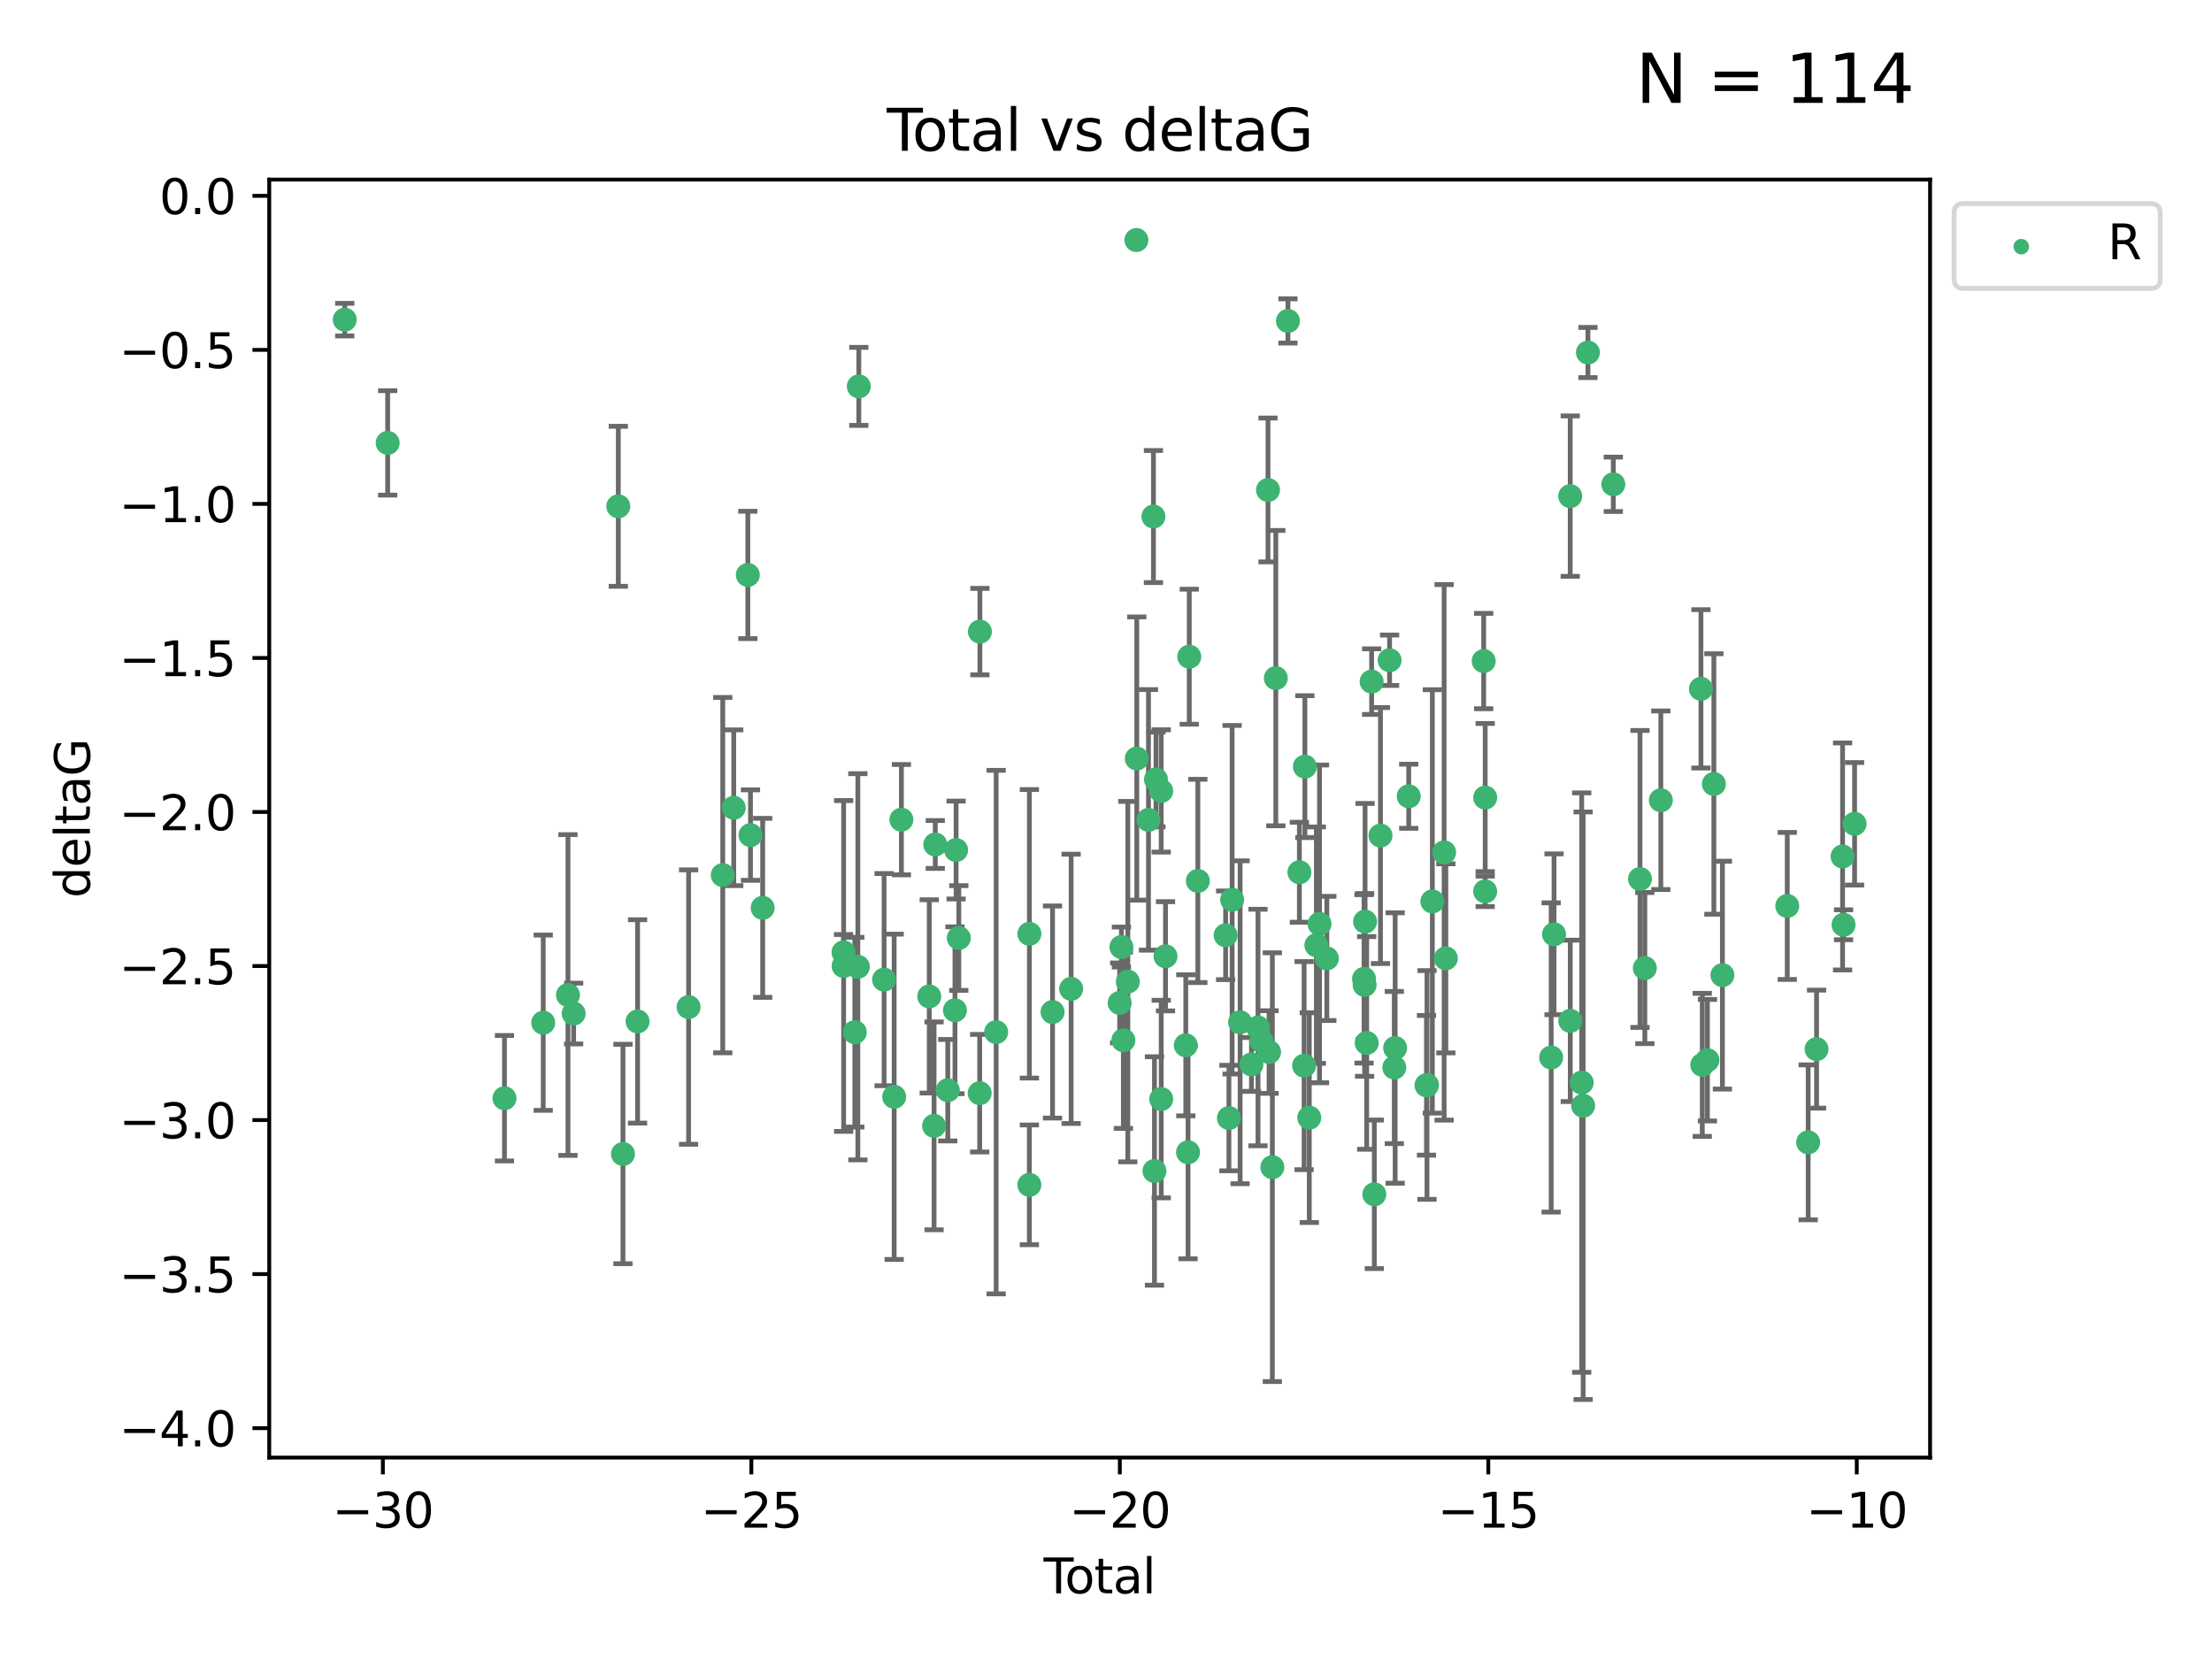 <?xml version="1.0" encoding="utf-8" standalone="no"?>
<!DOCTYPE svg PUBLIC "-//W3C//DTD SVG 1.1//EN"
  "http://www.w3.org/Graphics/SVG/1.1/DTD/svg11.dtd">
<svg xmlns:xlink="http://www.w3.org/1999/xlink" width="460.8pt" height="345.6pt" viewBox="0 0 460.8 345.6" xmlns="http://www.w3.org/2000/svg" version="1.1">
 <defs>
  <style type="text/css">*{stroke-linejoin: round; stroke-linecap: butt}</style>
 </defs>
 <g id="figure_1">
  <g id="patch_1">
   <path d="M 0 345.6 
L 460.8 345.6 
L 460.8 0 
L 0 0 
z
" style="fill: #ffffff"/>
  </g>
  <g id="axes_1">
   <g id="patch_2">
    <path d="M 56.09 303.64 
L 402.07 303.64 
L 402.07 37.411 
L 56.09 37.411 
z
" style="fill: #ffffff"/>
   </g>
   <g id="PathCollection_1">
    <defs>
     <path id="ma07922f344" d="M 0 1.118 
C 0.297 1.118 0.581 1 0.791 0.791 
C 1 0.581 1.118 0.297 1.118 0 
C 1.118 -0.297 1 -0.581 0.791 -0.791 
C 0.581 -1 0.297 -1.118 0 -1.118 
C -0.297 -1.118 -0.581 -1 -0.791 -0.791 
C -1 -0.581 -1.118 -0.297 -1.118 0 
C -1.118 0.297 -1 0.581 -0.791 0.791 
C -0.581 1 -0.297 1.118 0 1.118 
z
" style="stroke: #3cb371"/>
    </defs>
    <g clip-path="url(#p06284f939d)">
     <use xlink:href="#ma07922f344" x="71.816" y="66.587" style="fill: #3cb371; stroke: #3cb371"/>
     <use xlink:href="#ma07922f344" x="80.76" y="92.263" style="fill: #3cb371; stroke: #3cb371"/>
     <use xlink:href="#ma07922f344" x="105.093" y="228.782" style="fill: #3cb371; stroke: #3cb371"/>
     <use xlink:href="#ma07922f344" x="113.165" y="213.045" style="fill: #3cb371; stroke: #3cb371"/>
     <use xlink:href="#ma07922f344" x="118.32" y="207.279" style="fill: #3cb371; stroke: #3cb371"/>
     <use xlink:href="#ma07922f344" x="119.504" y="211.137" style="fill: #3cb371; stroke: #3cb371"/>
     <use xlink:href="#ma07922f344" x="128.803" y="105.471" style="fill: #3cb371; stroke: #3cb371"/>
     <use xlink:href="#ma07922f344" x="129.775" y="240.401" style="fill: #3cb371; stroke: #3cb371"/>
     <use xlink:href="#ma07922f344" x="132.817" y="212.783" style="fill: #3cb371; stroke: #3cb371"/>
     <use xlink:href="#ma07922f344" x="143.447" y="209.788" style="fill: #3cb371; stroke: #3cb371"/>
     <use xlink:href="#ma07922f344" x="150.563" y="182.302" style="fill: #3cb371; stroke: #3cb371"/>
     <use xlink:href="#ma07922f344" x="152.853" y="168.276" style="fill: #3cb371; stroke: #3cb371"/>
     <use xlink:href="#ma07922f344" x="155.785" y="119.77" style="fill: #3cb371; stroke: #3cb371"/>
     <use xlink:href="#ma07922f344" x="156.339" y="173.966" style="fill: #3cb371; stroke: #3cb371"/>
     <use xlink:href="#ma07922f344" x="158.879" y="189.119" style="fill: #3cb371; stroke: #3cb371"/>
     <use xlink:href="#ma07922f344" x="175.721" y="198.391" style="fill: #3cb371; stroke: #3cb371"/>
     <use xlink:href="#ma07922f344" x="175.746" y="201.231" style="fill: #3cb371; stroke: #3cb371"/>
     <use xlink:href="#ma07922f344" x="178.072" y="215.025" style="fill: #3cb371; stroke: #3cb371"/>
     <use xlink:href="#ma07922f344" x="178.706" y="201.398" style="fill: #3cb371; stroke: #3cb371"/>
     <use xlink:href="#ma07922f344" x="178.904" y="80.492" style="fill: #3cb371; stroke: #3cb371"/>
     <use xlink:href="#ma07922f344" x="184.171" y="204.073" style="fill: #3cb371; stroke: #3cb371"/>
     <use xlink:href="#ma07922f344" x="186.27" y="228.48" style="fill: #3cb371; stroke: #3cb371"/>
     <use xlink:href="#ma07922f344" x="187.777" y="170.75" style="fill: #3cb371; stroke: #3cb371"/>
     <use xlink:href="#ma07922f344" x="193.582" y="207.568" style="fill: #3cb371; stroke: #3cb371"/>
     <use xlink:href="#ma07922f344" x="194.584" y="234.537" style="fill: #3cb371; stroke: #3cb371"/>
     <use xlink:href="#ma07922f344" x="194.836" y="175.921" style="fill: #3cb371; stroke: #3cb371"/>
     <use xlink:href="#ma07922f344" x="197.44" y="227.111" style="fill: #3cb371; stroke: #3cb371"/>
     <use xlink:href="#ma07922f344" x="198.936" y="210.458" style="fill: #3cb371; stroke: #3cb371"/>
     <use xlink:href="#ma07922f344" x="199.173" y="177.077" style="fill: #3cb371; stroke: #3cb371"/>
     <use xlink:href="#ma07922f344" x="199.736" y="195.403" style="fill: #3cb371; stroke: #3cb371"/>
     <use xlink:href="#ma07922f344" x="204.087" y="227.731" style="fill: #3cb371; stroke: #3cb371"/>
     <use xlink:href="#ma07922f344" x="204.133" y="131.578" style="fill: #3cb371; stroke: #3cb371"/>
     <use xlink:href="#ma07922f344" x="207.52" y="215.008" style="fill: #3cb371; stroke: #3cb371"/>
     <use xlink:href="#ma07922f344" x="214.436" y="246.822" style="fill: #3cb371; stroke: #3cb371"/>
     <use xlink:href="#ma07922f344" x="214.442" y="194.532" style="fill: #3cb371; stroke: #3cb371"/>
     <use xlink:href="#ma07922f344" x="219.261" y="210.822" style="fill: #3cb371; stroke: #3cb371"/>
     <use xlink:href="#ma07922f344" x="223.137" y="205.995" style="fill: #3cb371; stroke: #3cb371"/>
     <use xlink:href="#ma07922f344" x="233.245" y="208.927" style="fill: #3cb371; stroke: #3cb371"/>
     <use xlink:href="#ma07922f344" x="233.61" y="197.284" style="fill: #3cb371; stroke: #3cb371"/>
     <use xlink:href="#ma07922f344" x="234.017" y="216.703" style="fill: #3cb371; stroke: #3cb371"/>
     <use xlink:href="#ma07922f344" x="234.948" y="204.49" style="fill: #3cb371; stroke: #3cb371"/>
     <use xlink:href="#ma07922f344" x="236.734" y="50.008" style="fill: #3cb371; stroke: #3cb371"/>
     <use xlink:href="#ma07922f344" x="236.813" y="158.015" style="fill: #3cb371; stroke: #3cb371"/>
     <use xlink:href="#ma07922f344" x="239.251" y="170.795" style="fill: #3cb371; stroke: #3cb371"/>
     <use xlink:href="#ma07922f344" x="240.281" y="107.603" style="fill: #3cb371; stroke: #3cb371"/>
     <use xlink:href="#ma07922f344" x="240.497" y="243.934" style="fill: #3cb371; stroke: #3cb371"/>
     <use xlink:href="#ma07922f344" x="240.806" y="162.373" style="fill: #3cb371; stroke: #3cb371"/>
     <use xlink:href="#ma07922f344" x="241.899" y="164.768" style="fill: #3cb371; stroke: #3cb371"/>
     <use xlink:href="#ma07922f344" x="241.903" y="228.954" style="fill: #3cb371; stroke: #3cb371"/>
     <use xlink:href="#ma07922f344" x="242.798" y="199.212" style="fill: #3cb371; stroke: #3cb371"/>
     <use xlink:href="#ma07922f344" x="247.023" y="217.755" style="fill: #3cb371; stroke: #3cb371"/>
     <use xlink:href="#ma07922f344" x="247.49" y="240.04" style="fill: #3cb371; stroke: #3cb371"/>
     <use xlink:href="#ma07922f344" x="247.745" y="136.804" style="fill: #3cb371; stroke: #3cb371"/>
     <use xlink:href="#ma07922f344" x="249.533" y="183.511" style="fill: #3cb371; stroke: #3cb371"/>
     <use xlink:href="#ma07922f344" x="255.323" y="194.838" style="fill: #3cb371; stroke: #3cb371"/>
     <use xlink:href="#ma07922f344" x="256.009" y="232.91" style="fill: #3cb371; stroke: #3cb371"/>
     <use xlink:href="#ma07922f344" x="256.674" y="187.43" style="fill: #3cb371; stroke: #3cb371"/>
     <use xlink:href="#ma07922f344" x="258.339" y="212.956" style="fill: #3cb371; stroke: #3cb371"/>
     <use xlink:href="#ma07922f344" x="260.702" y="221.742" style="fill: #3cb371; stroke: #3cb371"/>
     <use xlink:href="#ma07922f344" x="262.064" y="214.051" style="fill: #3cb371; stroke: #3cb371"/>
     <use xlink:href="#ma07922f344" x="262.761" y="216.828" style="fill: #3cb371; stroke: #3cb371"/>
     <use xlink:href="#ma07922f344" x="264.148" y="102.068" style="fill: #3cb371; stroke: #3cb371"/>
     <use xlink:href="#ma07922f344" x="264.371" y="219.155" style="fill: #3cb371; stroke: #3cb371"/>
     <use xlink:href="#ma07922f344" x="265.053" y="243.142" style="fill: #3cb371; stroke: #3cb371"/>
     <use xlink:href="#ma07922f344" x="265.776" y="141.266" style="fill: #3cb371; stroke: #3cb371"/>
     <use xlink:href="#ma07922f344" x="268.303" y="66.86" style="fill: #3cb371; stroke: #3cb371"/>
     <use xlink:href="#ma07922f344" x="270.685" y="181.705" style="fill: #3cb371; stroke: #3cb371"/>
     <use xlink:href="#ma07922f344" x="271.671" y="221.993" style="fill: #3cb371; stroke: #3cb371"/>
     <use xlink:href="#ma07922f344" x="271.831" y="159.703" style="fill: #3cb371; stroke: #3cb371"/>
     <use xlink:href="#ma07922f344" x="272.749" y="232.827" style="fill: #3cb371; stroke: #3cb371"/>
     <use xlink:href="#ma07922f344" x="274.222" y="196.896" style="fill: #3cb371; stroke: #3cb371"/>
     <use xlink:href="#ma07922f344" x="274.878" y="192.464" style="fill: #3cb371; stroke: #3cb371"/>
     <use xlink:href="#ma07922f344" x="276.405" y="199.654" style="fill: #3cb371; stroke: #3cb371"/>
     <use xlink:href="#ma07922f344" x="284.152" y="203.918" style="fill: #3cb371; stroke: #3cb371"/>
     <use xlink:href="#ma07922f344" x="284.278" y="205.177" style="fill: #3cb371; stroke: #3cb371"/>
     <use xlink:href="#ma07922f344" x="284.37" y="191.986" style="fill: #3cb371; stroke: #3cb371"/>
     <use xlink:href="#ma07922f344" x="284.708" y="217.262" style="fill: #3cb371; stroke: #3cb371"/>
     <use xlink:href="#ma07922f344" x="285.736" y="141.992" style="fill: #3cb371; stroke: #3cb371"/>
     <use xlink:href="#ma07922f344" x="286.295" y="248.798" style="fill: #3cb371; stroke: #3cb371"/>
     <use xlink:href="#ma07922f344" x="287.58" y="174.063" style="fill: #3cb371; stroke: #3cb371"/>
     <use xlink:href="#ma07922f344" x="289.476" y="137.541" style="fill: #3cb371; stroke: #3cb371"/>
     <use xlink:href="#ma07922f344" x="290.46" y="222.384" style="fill: #3cb371; stroke: #3cb371"/>
     <use xlink:href="#ma07922f344" x="290.637" y="218.319" style="fill: #3cb371; stroke: #3cb371"/>
     <use xlink:href="#ma07922f344" x="293.463" y="165.877" style="fill: #3cb371; stroke: #3cb371"/>
     <use xlink:href="#ma07922f344" x="297.163" y="226.09" style="fill: #3cb371; stroke: #3cb371"/>
     <use xlink:href="#ma07922f344" x="297.27" y="226.018" style="fill: #3cb371; stroke: #3cb371"/>
     <use xlink:href="#ma07922f344" x="298.383" y="187.782" style="fill: #3cb371; stroke: #3cb371"/>
     <use xlink:href="#ma07922f344" x="300.838" y="177.559" style="fill: #3cb371; stroke: #3cb371"/>
     <use xlink:href="#ma07922f344" x="301.197" y="199.642" style="fill: #3cb371; stroke: #3cb371"/>
     <use xlink:href="#ma07922f344" x="309.079" y="137.706" style="fill: #3cb371; stroke: #3cb371"/>
     <use xlink:href="#ma07922f344" x="309.389" y="185.685" style="fill: #3cb371; stroke: #3cb371"/>
     <use xlink:href="#ma07922f344" x="309.392" y="166.147" style="fill: #3cb371; stroke: #3cb371"/>
     <use xlink:href="#ma07922f344" x="323.134" y="220.291" style="fill: #3cb371; stroke: #3cb371"/>
     <use xlink:href="#ma07922f344" x="323.735" y="194.628" style="fill: #3cb371; stroke: #3cb371"/>
     <use xlink:href="#ma07922f344" x="327.105" y="103.352" style="fill: #3cb371; stroke: #3cb371"/>
     <use xlink:href="#ma07922f344" x="327.117" y="212.664" style="fill: #3cb371; stroke: #3cb371"/>
     <use xlink:href="#ma07922f344" x="329.499" y="225.524" style="fill: #3cb371; stroke: #3cb371"/>
     <use xlink:href="#ma07922f344" x="329.796" y="230.343" style="fill: #3cb371; stroke: #3cb371"/>
     <use xlink:href="#ma07922f344" x="330.794" y="73.437" style="fill: #3cb371; stroke: #3cb371"/>
     <use xlink:href="#ma07922f344" x="336.083" y="100.888" style="fill: #3cb371; stroke: #3cb371"/>
     <use xlink:href="#ma07922f344" x="341.643" y="183.102" style="fill: #3cb371; stroke: #3cb371"/>
     <use xlink:href="#ma07922f344" x="342.649" y="201.67" style="fill: #3cb371; stroke: #3cb371"/>
     <use xlink:href="#ma07922f344" x="345.98" y="166.707" style="fill: #3cb371; stroke: #3cb371"/>
     <use xlink:href="#ma07922f344" x="354.338" y="143.495" style="fill: #3cb371; stroke: #3cb371"/>
     <use xlink:href="#ma07922f344" x="354.616" y="221.832" style="fill: #3cb371; stroke: #3cb371"/>
     <use xlink:href="#ma07922f344" x="355.687" y="220.855" style="fill: #3cb371; stroke: #3cb371"/>
     <use xlink:href="#ma07922f344" x="357.031" y="163.313" style="fill: #3cb371; stroke: #3cb371"/>
     <use xlink:href="#ma07922f344" x="358.81" y="203.139" style="fill: #3cb371; stroke: #3cb371"/>
     <use xlink:href="#ma07922f344" x="372.32" y="188.726" style="fill: #3cb371; stroke: #3cb371"/>
     <use xlink:href="#ma07922f344" x="376.673" y="237.974" style="fill: #3cb371; stroke: #3cb371"/>
     <use xlink:href="#ma07922f344" x="378.424" y="218.553" style="fill: #3cb371; stroke: #3cb371"/>
     <use xlink:href="#ma07922f344" x="383.843" y="178.416" style="fill: #3cb371; stroke: #3cb371"/>
     <use xlink:href="#ma07922f344" x="384.045" y="192.645" style="fill: #3cb371; stroke: #3cb371"/>
     <use xlink:href="#ma07922f344" x="386.344" y="171.613" style="fill: #3cb371; stroke: #3cb371"/>
    </g>
   </g>
   <g id="matplotlib.axis_1">
    <g id="xtick_1">
     <g id="line2d_1">
      <defs>
       <path id="m149fad4e87" d="M 0 0 
L 0 3.5 
" style="stroke: #000000; stroke-width: 0.8"/>
      </defs>
      <g>
       <use xlink:href="#m149fad4e87" x="79.759" y="303.64" style="stroke: #000000; stroke-width: 0.8"/>
      </g>
     </g>
     <g id="text_1">
      <!-- −30 -->
      <g transform="translate(69.207 318.238)scale(0.1 -0.1)">
       <defs>
        <path id="DejaVuSans-2212" d="M 678 2272 
L 4684 2272 
L 4684 1741 
L 678 1741 
L 678 2272 
z
" transform="scale(0.016)"/>
        <path id="DejaVuSans-33" d="M 2597 2516 
Q 3050 2419 3304 2112 
Q 3559 1806 3559 1356 
Q 3559 666 3084 287 
Q 2609 -91 1734 -91 
Q 1441 -91 1130 -33 
Q 819 25 488 141 
L 488 750 
Q 750 597 1062 519 
Q 1375 441 1716 441 
Q 2309 441 2620 675 
Q 2931 909 2931 1356 
Q 2931 1769 2642 2001 
Q 2353 2234 1838 2234 
L 1294 2234 
L 1294 2753 
L 1863 2753 
Q 2328 2753 2575 2939 
Q 2822 3125 2822 3475 
Q 2822 3834 2567 4026 
Q 2313 4219 1838 4219 
Q 1578 4219 1281 4162 
Q 984 4106 628 3988 
L 628 4550 
Q 988 4650 1302 4700 
Q 1616 4750 1894 4750 
Q 2613 4750 3031 4423 
Q 3450 4097 3450 3541 
Q 3450 3153 3228 2886 
Q 3006 2619 2597 2516 
z
" transform="scale(0.016)"/>
        <path id="DejaVuSans-30" d="M 2034 4250 
Q 1547 4250 1301 3770 
Q 1056 3291 1056 2328 
Q 1056 1369 1301 889 
Q 1547 409 2034 409 
Q 2525 409 2770 889 
Q 3016 1369 3016 2328 
Q 3016 3291 2770 3770 
Q 2525 4250 2034 4250 
z
M 2034 4750 
Q 2819 4750 3233 4129 
Q 3647 3509 3647 2328 
Q 3647 1150 3233 529 
Q 2819 -91 2034 -91 
Q 1250 -91 836 529 
Q 422 1150 422 2328 
Q 422 3509 836 4129 
Q 1250 4750 2034 4750 
z
" transform="scale(0.016)"/>
       </defs>
       <use xlink:href="#DejaVuSans-2212"/>
       <use xlink:href="#DejaVuSans-33" x="83.789"/>
       <use xlink:href="#DejaVuSans-30" x="147.412"/>
      </g>
     </g>
    </g>
    <g id="xtick_2">
     <g id="line2d_2">
      <g>
       <use xlink:href="#m149fad4e87" x="156.519" y="303.64" style="stroke: #000000; stroke-width: 0.8"/>
      </g>
     </g>
     <g id="text_2">
      <!-- −25 -->
      <g transform="translate(145.967 318.238)scale(0.1 -0.1)">
       <defs>
        <path id="DejaVuSans-32" d="M 1228 531 
L 3431 531 
L 3431 0 
L 469 0 
L 469 531 
Q 828 903 1448 1529 
Q 2069 2156 2228 2338 
Q 2531 2678 2651 2914 
Q 2772 3150 2772 3378 
Q 2772 3750 2511 3984 
Q 2250 4219 1831 4219 
Q 1534 4219 1204 4116 
Q 875 4013 500 3803 
L 500 4441 
Q 881 4594 1212 4672 
Q 1544 4750 1819 4750 
Q 2544 4750 2975 4387 
Q 3406 4025 3406 3419 
Q 3406 3131 3298 2873 
Q 3191 2616 2906 2266 
Q 2828 2175 2409 1742 
Q 1991 1309 1228 531 
z
" transform="scale(0.016)"/>
        <path id="DejaVuSans-35" d="M 691 4666 
L 3169 4666 
L 3169 4134 
L 1269 4134 
L 1269 2991 
Q 1406 3038 1543 3061 
Q 1681 3084 1819 3084 
Q 2600 3084 3056 2656 
Q 3513 2228 3513 1497 
Q 3513 744 3044 326 
Q 2575 -91 1722 -91 
Q 1428 -91 1123 -41 
Q 819 9 494 109 
L 494 744 
Q 775 591 1075 516 
Q 1375 441 1709 441 
Q 2250 441 2565 725 
Q 2881 1009 2881 1497 
Q 2881 1984 2565 2268 
Q 2250 2553 1709 2553 
Q 1456 2553 1204 2497 
Q 953 2441 691 2322 
L 691 4666 
z
" transform="scale(0.016)"/>
       </defs>
       <use xlink:href="#DejaVuSans-2212"/>
       <use xlink:href="#DejaVuSans-32" x="83.789"/>
       <use xlink:href="#DejaVuSans-35" x="147.412"/>
      </g>
     </g>
    </g>
    <g id="xtick_3">
     <g id="line2d_3">
      <g>
       <use xlink:href="#m149fad4e87" x="233.279" y="303.64" style="stroke: #000000; stroke-width: 0.8"/>
      </g>
     </g>
     <g id="text_3">
      <!-- −20 -->
      <g transform="translate(222.726 318.238)scale(0.1 -0.1)">
       <use xlink:href="#DejaVuSans-2212"/>
       <use xlink:href="#DejaVuSans-32" x="83.789"/>
       <use xlink:href="#DejaVuSans-30" x="147.412"/>
      </g>
     </g>
    </g>
    <g id="xtick_4">
     <g id="line2d_4">
      <g>
       <use xlink:href="#m149fad4e87" x="310.038" y="303.64" style="stroke: #000000; stroke-width: 0.8"/>
      </g>
     </g>
     <g id="text_4">
      <!-- −15 -->
      <g transform="translate(299.486 318.238)scale(0.1 -0.1)">
       <defs>
        <path id="DejaVuSans-31" d="M 794 531 
L 1825 531 
L 1825 4091 
L 703 3866 
L 703 4441 
L 1819 4666 
L 2450 4666 
L 2450 531 
L 3481 531 
L 3481 0 
L 794 0 
L 794 531 
z
" transform="scale(0.016)"/>
       </defs>
       <use xlink:href="#DejaVuSans-2212"/>
       <use xlink:href="#DejaVuSans-31" x="83.789"/>
       <use xlink:href="#DejaVuSans-35" x="147.412"/>
      </g>
     </g>
    </g>
    <g id="xtick_5">
     <g id="line2d_5">
      <g>
       <use xlink:href="#m149fad4e87" x="386.798" y="303.64" style="stroke: #000000; stroke-width: 0.8"/>
      </g>
     </g>
     <g id="text_5">
      <!-- −10 -->
      <g transform="translate(376.246 318.238)scale(0.1 -0.1)">
       <use xlink:href="#DejaVuSans-2212"/>
       <use xlink:href="#DejaVuSans-31" x="83.789"/>
       <use xlink:href="#DejaVuSans-30" x="147.412"/>
      </g>
     </g>
    </g>
    <g id="text_6">
     <!-- Total -->
     <g transform="translate(217.403 331.917)scale(0.1 -0.1)">
      <defs>
       <path id="DejaVuSans-54" d="M -19 4666 
L 3928 4666 
L 3928 4134 
L 2272 4134 
L 2272 0 
L 1638 0 
L 1638 4134 
L -19 4134 
L -19 4666 
z
" transform="scale(0.016)"/>
       <path id="DejaVuSans-6f" d="M 1959 3097 
Q 1497 3097 1228 2736 
Q 959 2375 959 1747 
Q 959 1119 1226 758 
Q 1494 397 1959 397 
Q 2419 397 2687 759 
Q 2956 1122 2956 1747 
Q 2956 2369 2687 2733 
Q 2419 3097 1959 3097 
z
M 1959 3584 
Q 2709 3584 3137 3096 
Q 3566 2609 3566 1747 
Q 3566 888 3137 398 
Q 2709 -91 1959 -91 
Q 1206 -91 779 398 
Q 353 888 353 1747 
Q 353 2609 779 3096 
Q 1206 3584 1959 3584 
z
" transform="scale(0.016)"/>
       <path id="DejaVuSans-74" d="M 1172 4494 
L 1172 3500 
L 2356 3500 
L 2356 3053 
L 1172 3053 
L 1172 1153 
Q 1172 725 1289 603 
Q 1406 481 1766 481 
L 2356 481 
L 2356 0 
L 1766 0 
Q 1100 0 847 248 
Q 594 497 594 1153 
L 594 3053 
L 172 3053 
L 172 3500 
L 594 3500 
L 594 4494 
L 1172 4494 
z
" transform="scale(0.016)"/>
       <path id="DejaVuSans-61" d="M 2194 1759 
Q 1497 1759 1228 1600 
Q 959 1441 959 1056 
Q 959 750 1161 570 
Q 1363 391 1709 391 
Q 2188 391 2477 730 
Q 2766 1069 2766 1631 
L 2766 1759 
L 2194 1759 
z
M 3341 1997 
L 3341 0 
L 2766 0 
L 2766 531 
Q 2569 213 2275 61 
Q 1981 -91 1556 -91 
Q 1019 -91 701 211 
Q 384 513 384 1019 
Q 384 1609 779 1909 
Q 1175 2209 1959 2209 
L 2766 2209 
L 2766 2266 
Q 2766 2663 2505 2880 
Q 2244 3097 1772 3097 
Q 1472 3097 1187 3025 
Q 903 2953 641 2809 
L 641 3341 
Q 956 3463 1253 3523 
Q 1550 3584 1831 3584 
Q 2591 3584 2966 3190 
Q 3341 2797 3341 1997 
z
" transform="scale(0.016)"/>
       <path id="DejaVuSans-6c" d="M 603 4863 
L 1178 4863 
L 1178 0 
L 603 0 
L 603 4863 
z
" transform="scale(0.016)"/>
      </defs>
      <use xlink:href="#DejaVuSans-54"/>
      <use xlink:href="#DejaVuSans-6f" x="44.084"/>
      <use xlink:href="#DejaVuSans-74" x="105.266"/>
      <use xlink:href="#DejaVuSans-61" x="144.475"/>
      <use xlink:href="#DejaVuSans-6c" x="205.754"/>
     </g>
    </g>
   </g>
   <g id="matplotlib.axis_2">
    <g id="ytick_1">
     <g id="line2d_6">
      <defs>
       <path id="ma2c7dafde2" d="M 0 0 
L -3.5 0 
" style="stroke: #000000; stroke-width: 0.8"/>
      </defs>
      <g>
       <use xlink:href="#ma2c7dafde2" x="56.09" y="297.506" style="stroke: #000000; stroke-width: 0.8"/>
      </g>
     </g>
     <g id="text_7">
      <!-- −4.0 -->
      <g transform="translate(24.807 301.305)scale(0.1 -0.1)">
       <defs>
        <path id="DejaVuSans-34" d="M 2419 4116 
L 825 1625 
L 2419 1625 
L 2419 4116 
z
M 2253 4666 
L 3047 4666 
L 3047 1625 
L 3713 1625 
L 3713 1100 
L 3047 1100 
L 3047 0 
L 2419 0 
L 2419 1100 
L 313 1100 
L 313 1709 
L 2253 4666 
z
" transform="scale(0.016)"/>
        <path id="DejaVuSans-2e" d="M 684 794 
L 1344 794 
L 1344 0 
L 684 0 
L 684 794 
z
" transform="scale(0.016)"/>
       </defs>
       <use xlink:href="#DejaVuSans-2212"/>
       <use xlink:href="#DejaVuSans-34" x="83.789"/>
       <use xlink:href="#DejaVuSans-2e" x="147.412"/>
       <use xlink:href="#DejaVuSans-30" x="179.199"/>
      </g>
     </g>
    </g>
    <g id="ytick_2">
     <g id="line2d_7">
      <g>
       <use xlink:href="#ma2c7dafde2" x="56.09" y="265.417" style="stroke: #000000; stroke-width: 0.8"/>
      </g>
     </g>
     <g id="text_8">
      <!-- −3.5 -->
      <g transform="translate(24.807 269.217)scale(0.1 -0.1)">
       <use xlink:href="#DejaVuSans-2212"/>
       <use xlink:href="#DejaVuSans-33" x="83.789"/>
       <use xlink:href="#DejaVuSans-2e" x="147.412"/>
       <use xlink:href="#DejaVuSans-35" x="179.199"/>
      </g>
     </g>
    </g>
    <g id="ytick_3">
     <g id="line2d_8">
      <g>
       <use xlink:href="#ma2c7dafde2" x="56.09" y="233.329" style="stroke: #000000; stroke-width: 0.8"/>
      </g>
     </g>
     <g id="text_9">
      <!-- −3.0 -->
      <g transform="translate(24.807 237.128)scale(0.1 -0.1)">
       <use xlink:href="#DejaVuSans-2212"/>
       <use xlink:href="#DejaVuSans-33" x="83.789"/>
       <use xlink:href="#DejaVuSans-2e" x="147.412"/>
       <use xlink:href="#DejaVuSans-30" x="179.199"/>
      </g>
     </g>
    </g>
    <g id="ytick_4">
     <g id="line2d_9">
      <g>
       <use xlink:href="#ma2c7dafde2" x="56.09" y="201.24" style="stroke: #000000; stroke-width: 0.8"/>
      </g>
     </g>
     <g id="text_10">
      <!-- −2.5 -->
      <g transform="translate(24.807 205.039)scale(0.1 -0.1)">
       <use xlink:href="#DejaVuSans-2212"/>
       <use xlink:href="#DejaVuSans-32" x="83.789"/>
       <use xlink:href="#DejaVuSans-2e" x="147.412"/>
       <use xlink:href="#DejaVuSans-35" x="179.199"/>
      </g>
     </g>
    </g>
    <g id="ytick_5">
     <g id="line2d_10">
      <g>
       <use xlink:href="#ma2c7dafde2" x="56.09" y="169.151" style="stroke: #000000; stroke-width: 0.8"/>
      </g>
     </g>
     <g id="text_11">
      <!-- −2.0 -->
      <g transform="translate(24.807 172.951)scale(0.1 -0.1)">
       <use xlink:href="#DejaVuSans-2212"/>
       <use xlink:href="#DejaVuSans-32" x="83.789"/>
       <use xlink:href="#DejaVuSans-2e" x="147.412"/>
       <use xlink:href="#DejaVuSans-30" x="179.199"/>
      </g>
     </g>
    </g>
    <g id="ytick_6">
     <g id="line2d_11">
      <g>
       <use xlink:href="#ma2c7dafde2" x="56.09" y="137.063" style="stroke: #000000; stroke-width: 0.8"/>
      </g>
     </g>
     <g id="text_12">
      <!-- −1.5 -->
      <g transform="translate(24.807 140.862)scale(0.1 -0.1)">
       <use xlink:href="#DejaVuSans-2212"/>
       <use xlink:href="#DejaVuSans-31" x="83.789"/>
       <use xlink:href="#DejaVuSans-2e" x="147.412"/>
       <use xlink:href="#DejaVuSans-35" x="179.199"/>
      </g>
     </g>
    </g>
    <g id="ytick_7">
     <g id="line2d_12">
      <g>
       <use xlink:href="#ma2c7dafde2" x="56.09" y="104.974" style="stroke: #000000; stroke-width: 0.8"/>
      </g>
     </g>
     <g id="text_13">
      <!-- −1.0 -->
      <g transform="translate(24.807 108.773)scale(0.1 -0.1)">
       <use xlink:href="#DejaVuSans-2212"/>
       <use xlink:href="#DejaVuSans-31" x="83.789"/>
       <use xlink:href="#DejaVuSans-2e" x="147.412"/>
       <use xlink:href="#DejaVuSans-30" x="179.199"/>
      </g>
     </g>
    </g>
    <g id="ytick_8">
     <g id="line2d_13">
      <g>
       <use xlink:href="#ma2c7dafde2" x="56.09" y="72.885" style="stroke: #000000; stroke-width: 0.8"/>
      </g>
     </g>
     <g id="text_14">
      <!-- −0.5 -->
      <g transform="translate(24.807 76.685)scale(0.1 -0.1)">
       <use xlink:href="#DejaVuSans-2212"/>
       <use xlink:href="#DejaVuSans-30" x="83.789"/>
       <use xlink:href="#DejaVuSans-2e" x="147.412"/>
       <use xlink:href="#DejaVuSans-35" x="179.199"/>
      </g>
     </g>
    </g>
    <g id="ytick_9">
     <g id="line2d_14">
      <g>
       <use xlink:href="#ma2c7dafde2" x="56.09" y="40.797" style="stroke: #000000; stroke-width: 0.8"/>
      </g>
     </g>
     <g id="text_15">
      <!-- 0.0 -->
      <g transform="translate(33.187 44.596)scale(0.1 -0.1)">
       <use xlink:href="#DejaVuSans-30"/>
       <use xlink:href="#DejaVuSans-2e" x="63.623"/>
       <use xlink:href="#DejaVuSans-30" x="95.41"/>
      </g>
     </g>
    </g>
    <g id="text_16">
     <!-- deltaG -->
     <g transform="translate(18.727 187.064)rotate(-90)scale(0.1 -0.1)">
      <defs>
       <path id="DejaVuSans-64" d="M 2906 2969 
L 2906 4863 
L 3481 4863 
L 3481 0 
L 2906 0 
L 2906 525 
Q 2725 213 2448 61 
Q 2172 -91 1784 -91 
Q 1150 -91 751 415 
Q 353 922 353 1747 
Q 353 2572 751 3078 
Q 1150 3584 1784 3584 
Q 2172 3584 2448 3432 
Q 2725 3281 2906 2969 
z
M 947 1747 
Q 947 1113 1208 752 
Q 1469 391 1925 391 
Q 2381 391 2643 752 
Q 2906 1113 2906 1747 
Q 2906 2381 2643 2742 
Q 2381 3103 1925 3103 
Q 1469 3103 1208 2742 
Q 947 2381 947 1747 
z
" transform="scale(0.016)"/>
       <path id="DejaVuSans-65" d="M 3597 1894 
L 3597 1613 
L 953 1613 
Q 991 1019 1311 708 
Q 1631 397 2203 397 
Q 2534 397 2845 478 
Q 3156 559 3463 722 
L 3463 178 
Q 3153 47 2828 -22 
Q 2503 -91 2169 -91 
Q 1331 -91 842 396 
Q 353 884 353 1716 
Q 353 2575 817 3079 
Q 1281 3584 2069 3584 
Q 2775 3584 3186 3129 
Q 3597 2675 3597 1894 
z
M 3022 2063 
Q 3016 2534 2758 2815 
Q 2500 3097 2075 3097 
Q 1594 3097 1305 2825 
Q 1016 2553 972 2059 
L 3022 2063 
z
" transform="scale(0.016)"/>
       <path id="DejaVuSans-47" d="M 3809 666 
L 3809 1919 
L 2778 1919 
L 2778 2438 
L 4434 2438 
L 4434 434 
Q 4069 175 3628 42 
Q 3188 -91 2688 -91 
Q 1594 -91 976 548 
Q 359 1188 359 2328 
Q 359 3472 976 4111 
Q 1594 4750 2688 4750 
Q 3144 4750 3555 4637 
Q 3966 4525 4313 4306 
L 4313 3634 
Q 3963 3931 3569 4081 
Q 3175 4231 2741 4231 
Q 1884 4231 1454 3753 
Q 1025 3275 1025 2328 
Q 1025 1384 1454 906 
Q 1884 428 2741 428 
Q 3075 428 3337 486 
Q 3600 544 3809 666 
z
" transform="scale(0.016)"/>
      </defs>
      <use xlink:href="#DejaVuSans-64"/>
      <use xlink:href="#DejaVuSans-65" x="63.477"/>
      <use xlink:href="#DejaVuSans-6c" x="125"/>
      <use xlink:href="#DejaVuSans-74" x="152.783"/>
      <use xlink:href="#DejaVuSans-61" x="191.992"/>
      <use xlink:href="#DejaVuSans-47" x="253.271"/>
     </g>
    </g>
   </g>
   <g id="LineCollection_1">
    <path d="M 71.816 69.984 
L 71.816 63.189 
" clip-path="url(#p06284f939d)" style="fill: none; stroke: #696969"/>
    <path d="M 80.76 103.141 
L 80.76 81.386 
" clip-path="url(#p06284f939d)" style="fill: none; stroke: #696969"/>
    <path d="M 105.093 241.85 
L 105.093 215.713 
" clip-path="url(#p06284f939d)" style="fill: none; stroke: #696969"/>
    <path d="M 113.165 231.3 
L 113.165 194.79 
" clip-path="url(#p06284f939d)" style="fill: none; stroke: #696969"/>
    <path d="M 118.32 240.685 
L 118.32 173.873 
" clip-path="url(#p06284f939d)" style="fill: none; stroke: #696969"/>
    <path d="M 119.504 217.468 
L 119.504 204.806 
" clip-path="url(#p06284f939d)" style="fill: none; stroke: #696969"/>
    <path d="M 128.803 122.138 
L 128.803 88.805 
" clip-path="url(#p06284f939d)" style="fill: none; stroke: #696969"/>
    <path d="M 129.775 263.256 
L 129.775 217.547 
" clip-path="url(#p06284f939d)" style="fill: none; stroke: #696969"/>
    <path d="M 132.817 233.961 
L 132.817 191.604 
" clip-path="url(#p06284f939d)" style="fill: none; stroke: #696969"/>
    <path d="M 143.447 238.365 
L 143.447 181.211 
" clip-path="url(#p06284f939d)" style="fill: none; stroke: #696969"/>
    <path d="M 150.563 219.321 
L 150.563 145.283 
" clip-path="url(#p06284f939d)" style="fill: none; stroke: #696969"/>
    <path d="M 152.853 184.502 
L 152.853 152.049 
" clip-path="url(#p06284f939d)" style="fill: none; stroke: #696969"/>
    <path d="M 155.785 133.034 
L 155.785 106.506 
" clip-path="url(#p06284f939d)" style="fill: none; stroke: #696969"/>
    <path d="M 156.339 183.387 
L 156.339 164.544 
" clip-path="url(#p06284f939d)" style="fill: none; stroke: #696969"/>
    <path d="M 158.879 207.764 
L 158.879 170.474 
" clip-path="url(#p06284f939d)" style="fill: none; stroke: #696969"/>
    <path d="M 175.721 202.11 
L 175.721 194.672 
" clip-path="url(#p06284f939d)" style="fill: none; stroke: #696969"/>
    <path d="M 175.746 235.69 
L 175.746 166.771 
" clip-path="url(#p06284f939d)" style="fill: none; stroke: #696969"/>
    <path d="M 178.072 234.787 
L 178.072 195.262 
" clip-path="url(#p06284f939d)" style="fill: none; stroke: #696969"/>
    <path d="M 178.706 241.625 
L 178.706 161.17 
" clip-path="url(#p06284f939d)" style="fill: none; stroke: #696969"/>
    <path d="M 178.904 88.62 
L 178.904 72.365 
" clip-path="url(#p06284f939d)" style="fill: none; stroke: #696969"/>
    <path d="M 184.171 226.175 
L 184.171 181.972 
" clip-path="url(#p06284f939d)" style="fill: none; stroke: #696969"/>
    <path d="M 186.27 262.366 
L 186.27 194.595 
" clip-path="url(#p06284f939d)" style="fill: none; stroke: #696969"/>
    <path d="M 187.777 182.243 
L 187.777 159.258 
" clip-path="url(#p06284f939d)" style="fill: none; stroke: #696969"/>
    <path d="M 193.582 227.701 
L 193.582 187.435 
" clip-path="url(#p06284f939d)" style="fill: none; stroke: #696969"/>
    <path d="M 194.584 256.184 
L 194.584 212.889 
" clip-path="url(#p06284f939d)" style="fill: none; stroke: #696969"/>
    <path d="M 194.836 180.909 
L 194.836 170.933 
" clip-path="url(#p06284f939d)" style="fill: none; stroke: #696969"/>
    <path d="M 197.44 237.684 
L 197.44 216.539 
" clip-path="url(#p06284f939d)" style="fill: none; stroke: #696969"/>
    <path d="M 198.936 227.838 
L 198.936 193.079 
" clip-path="url(#p06284f939d)" style="fill: none; stroke: #696969"/>
    <path d="M 199.173 187.278 
L 199.173 166.876 
" clip-path="url(#p06284f939d)" style="fill: none; stroke: #696969"/>
    <path d="M 199.736 206.307 
L 199.736 184.499 
" clip-path="url(#p06284f939d)" style="fill: none; stroke: #696969"/>
    <path d="M 204.087 239.975 
L 204.087 215.486 
" clip-path="url(#p06284f939d)" style="fill: none; stroke: #696969"/>
    <path d="M 204.133 140.586 
L 204.133 122.571 
" clip-path="url(#p06284f939d)" style="fill: none; stroke: #696969"/>
    <path d="M 207.52 269.538 
L 207.52 160.477 
" clip-path="url(#p06284f939d)" style="fill: none; stroke: #696969"/>
    <path d="M 214.436 259.293 
L 214.436 234.351 
" clip-path="url(#p06284f939d)" style="fill: none; stroke: #696969"/>
    <path d="M 214.442 224.579 
L 214.442 164.484 
" clip-path="url(#p06284f939d)" style="fill: none; stroke: #696969"/>
    <path d="M 219.261 232.91 
L 219.261 188.733 
" clip-path="url(#p06284f939d)" style="fill: none; stroke: #696969"/>
    <path d="M 223.137 234.047 
L 223.137 177.943 
" clip-path="url(#p06284f939d)" style="fill: none; stroke: #696969"/>
    <path d="M 233.245 217.254 
L 233.245 200.601 
" clip-path="url(#p06284f939d)" style="fill: none; stroke: #696969"/>
    <path d="M 233.61 201.444 
L 233.61 193.123 
" clip-path="url(#p06284f939d)" style="fill: none; stroke: #696969"/>
    <path d="M 234.017 235.064 
L 234.017 198.341 
" clip-path="url(#p06284f939d)" style="fill: none; stroke: #696969"/>
    <path d="M 234.948 242.027 
L 234.948 166.953 
" clip-path="url(#p06284f939d)" style="fill: none; stroke: #696969"/>
    <path d="M 236.734 50.503 
L 236.734 49.513 
" clip-path="url(#p06284f939d)" style="fill: none; stroke: #696969"/>
    <path d="M 236.813 187.514 
L 236.813 128.516 
" clip-path="url(#p06284f939d)" style="fill: none; stroke: #696969"/>
    <path d="M 239.251 197.935 
L 239.251 143.654 
" clip-path="url(#p06284f939d)" style="fill: none; stroke: #696969"/>
    <path d="M 240.281 121.361 
L 240.281 93.846 
" clip-path="url(#p06284f939d)" style="fill: none; stroke: #696969"/>
    <path d="M 240.497 267.729 
L 240.497 220.139 
" clip-path="url(#p06284f939d)" style="fill: none; stroke: #696969"/>
    <path d="M 240.806 172.245 
L 240.806 152.501 
" clip-path="url(#p06284f939d)" style="fill: none; stroke: #696969"/>
    <path d="M 241.899 177.509 
L 241.899 152.027 
" clip-path="url(#p06284f939d)" style="fill: none; stroke: #696969"/>
    <path d="M 241.903 249.536 
L 241.903 208.371 
" clip-path="url(#p06284f939d)" style="fill: none; stroke: #696969"/>
    <path d="M 242.798 210.589 
L 242.798 187.834 
" clip-path="url(#p06284f939d)" style="fill: none; stroke: #696969"/>
    <path d="M 247.023 232.447 
L 247.023 203.062 
" clip-path="url(#p06284f939d)" style="fill: none; stroke: #696969"/>
    <path d="M 247.49 262.23 
L 247.49 217.851 
" clip-path="url(#p06284f939d)" style="fill: none; stroke: #696969"/>
    <path d="M 247.745 150.868 
L 247.745 122.74 
" clip-path="url(#p06284f939d)" style="fill: none; stroke: #696969"/>
    <path d="M 249.533 204.682 
L 249.533 162.34 
" clip-path="url(#p06284f939d)" style="fill: none; stroke: #696969"/>
    <path d="M 255.323 204.077 
L 255.323 185.6 
" clip-path="url(#p06284f939d)" style="fill: none; stroke: #696969"/>
    <path d="M 256.009 243.9 
L 256.009 221.921 
" clip-path="url(#p06284f939d)" style="fill: none; stroke: #696969"/>
    <path d="M 256.674 223.734 
L 256.674 151.127 
" clip-path="url(#p06284f939d)" style="fill: none; stroke: #696969"/>
    <path d="M 258.339 246.589 
L 258.339 179.323 
" clip-path="url(#p06284f939d)" style="fill: none; stroke: #696969"/>
    <path d="M 260.702 227.351 
L 260.702 216.133 
" clip-path="url(#p06284f939d)" style="fill: none; stroke: #696969"/>
    <path d="M 262.064 238.691 
L 262.064 189.412 
" clip-path="url(#p06284f939d)" style="fill: none; stroke: #696969"/>
    <path d="M 262.761 218.446 
L 262.761 215.21 
" clip-path="url(#p06284f939d)" style="fill: none; stroke: #696969"/>
    <path d="M 264.148 117.049 
L 264.148 87.087 
" clip-path="url(#p06284f939d)" style="fill: none; stroke: #696969"/>
    <path d="M 264.371 227.762 
L 264.371 210.548 
" clip-path="url(#p06284f939d)" style="fill: none; stroke: #696969"/>
    <path d="M 265.053 287.802 
L 265.053 198.482 
" clip-path="url(#p06284f939d)" style="fill: none; stroke: #696969"/>
    <path d="M 265.776 172.029 
L 265.776 110.503 
" clip-path="url(#p06284f939d)" style="fill: none; stroke: #696969"/>
    <path d="M 268.303 71.469 
L 268.303 62.251 
" clip-path="url(#p06284f939d)" style="fill: none; stroke: #696969"/>
    <path d="M 270.685 192.123 
L 270.685 171.287 
" clip-path="url(#p06284f939d)" style="fill: none; stroke: #696969"/>
    <path d="M 271.671 243.666 
L 271.671 200.32 
" clip-path="url(#p06284f939d)" style="fill: none; stroke: #696969"/>
    <path d="M 271.831 174.478 
L 271.831 144.928 
" clip-path="url(#p06284f939d)" style="fill: none; stroke: #696969"/>
    <path d="M 272.749 254.673 
L 272.749 210.982 
" clip-path="url(#p06284f939d)" style="fill: none; stroke: #696969"/>
    <path d="M 274.222 221.52 
L 274.222 172.272 
" clip-path="url(#p06284f939d)" style="fill: none; stroke: #696969"/>
    <path d="M 274.878 225.557 
L 274.878 159.372 
" clip-path="url(#p06284f939d)" style="fill: none; stroke: #696969"/>
    <path d="M 276.405 212.585 
L 276.405 186.723 
" clip-path="url(#p06284f939d)" style="fill: none; stroke: #696969"/>
    <path d="M 284.152 221.454 
L 284.152 186.382 
" clip-path="url(#p06284f939d)" style="fill: none; stroke: #696969"/>
    <path d="M 284.278 224.215 
L 284.278 186.138 
" clip-path="url(#p06284f939d)" style="fill: none; stroke: #696969"/>
    <path d="M 284.37 216.597 
L 284.37 167.374 
" clip-path="url(#p06284f939d)" style="fill: none; stroke: #696969"/>
    <path d="M 284.708 239.415 
L 284.708 195.11 
" clip-path="url(#p06284f939d)" style="fill: none; stroke: #696969"/>
    <path d="M 285.736 148.823 
L 285.736 135.161 
" clip-path="url(#p06284f939d)" style="fill: none; stroke: #696969"/>
    <path d="M 286.295 264.273 
L 286.295 233.323 
" clip-path="url(#p06284f939d)" style="fill: none; stroke: #696969"/>
    <path d="M 287.58 200.723 
L 287.58 147.402 
" clip-path="url(#p06284f939d)" style="fill: none; stroke: #696969"/>
    <path d="M 289.476 142.789 
L 289.476 132.294 
" clip-path="url(#p06284f939d)" style="fill: none; stroke: #696969"/>
    <path d="M 290.46 238.232 
L 290.46 206.536 
" clip-path="url(#p06284f939d)" style="fill: none; stroke: #696969"/>
    <path d="M 290.637 246.484 
L 290.637 190.154 
" clip-path="url(#p06284f939d)" style="fill: none; stroke: #696969"/>
    <path d="M 293.463 172.554 
L 293.463 159.2 
" clip-path="url(#p06284f939d)" style="fill: none; stroke: #696969"/>
    <path d="M 297.163 240.638 
L 297.163 211.541 
" clip-path="url(#p06284f939d)" style="fill: none; stroke: #696969"/>
    <path d="M 297.27 249.845 
L 297.27 202.191 
" clip-path="url(#p06284f939d)" style="fill: none; stroke: #696969"/>
    <path d="M 298.383 231.88 
L 298.383 143.684 
" clip-path="url(#p06284f939d)" style="fill: none; stroke: #696969"/>
    <path d="M 300.838 233.345 
L 300.838 121.774 
" clip-path="url(#p06284f939d)" style="fill: none; stroke: #696969"/>
    <path d="M 301.197 219.333 
L 301.197 179.952 
" clip-path="url(#p06284f939d)" style="fill: none; stroke: #696969"/>
    <path d="M 309.079 147.64 
L 309.079 127.773 
" clip-path="url(#p06284f939d)" style="fill: none; stroke: #696969"/>
    <path d="M 309.389 188.859 
L 309.389 182.512 
" clip-path="url(#p06284f939d)" style="fill: none; stroke: #696969"/>
    <path d="M 309.392 181.576 
L 309.392 150.717 
" clip-path="url(#p06284f939d)" style="fill: none; stroke: #696969"/>
    <path d="M 323.134 252.502 
L 323.134 188.079 
" clip-path="url(#p06284f939d)" style="fill: none; stroke: #696969"/>
    <path d="M 323.735 211.381 
L 323.735 177.874 
" clip-path="url(#p06284f939d)" style="fill: none; stroke: #696969"/>
    <path d="M 327.105 120.061 
L 327.105 86.643 
" clip-path="url(#p06284f939d)" style="fill: none; stroke: #696969"/>
    <path d="M 327.117 229.469 
L 327.117 195.86 
" clip-path="url(#p06284f939d)" style="fill: none; stroke: #696969"/>
    <path d="M 329.499 285.875 
L 329.499 165.172 
" clip-path="url(#p06284f939d)" style="fill: none; stroke: #696969"/>
    <path d="M 329.796 291.539 
L 329.796 169.147 
" clip-path="url(#p06284f939d)" style="fill: none; stroke: #696969"/>
    <path d="M 330.794 78.664 
L 330.794 68.21 
" clip-path="url(#p06284f939d)" style="fill: none; stroke: #696969"/>
    <path d="M 336.083 106.555 
L 336.083 95.222 
" clip-path="url(#p06284f939d)" style="fill: none; stroke: #696969"/>
    <path d="M 341.643 214.033 
L 341.643 152.171 
" clip-path="url(#p06284f939d)" style="fill: none; stroke: #696969"/>
    <path d="M 342.649 217.409 
L 342.649 185.931 
" clip-path="url(#p06284f939d)" style="fill: none; stroke: #696969"/>
    <path d="M 345.98 185.305 
L 345.98 148.109 
" clip-path="url(#p06284f939d)" style="fill: none; stroke: #696969"/>
    <path d="M 354.338 159.991 
L 354.338 126.999 
" clip-path="url(#p06284f939d)" style="fill: none; stroke: #696969"/>
    <path d="M 354.616 236.734 
L 354.616 206.929 
" clip-path="url(#p06284f939d)" style="fill: none; stroke: #696969"/>
    <path d="M 355.687 233.511 
L 355.687 208.198 
" clip-path="url(#p06284f939d)" style="fill: none; stroke: #696969"/>
    <path d="M 357.031 190.446 
L 357.031 136.18 
" clip-path="url(#p06284f939d)" style="fill: none; stroke: #696969"/>
    <path d="M 358.81 226.873 
L 358.81 179.404 
" clip-path="url(#p06284f939d)" style="fill: none; stroke: #696969"/>
    <path d="M 372.32 204.039 
L 372.32 173.413 
" clip-path="url(#p06284f939d)" style="fill: none; stroke: #696969"/>
    <path d="M 376.673 254.113 
L 376.673 221.835 
" clip-path="url(#p06284f939d)" style="fill: none; stroke: #696969"/>
    <path d="M 378.424 230.85 
L 378.424 206.256 
" clip-path="url(#p06284f939d)" style="fill: none; stroke: #696969"/>
    <path d="M 383.843 202.058 
L 383.843 154.775 
" clip-path="url(#p06284f939d)" style="fill: none; stroke: #696969"/>
    <path d="M 384.045 195.767 
L 384.045 189.524 
" clip-path="url(#p06284f939d)" style="fill: none; stroke: #696969"/>
    <path d="M 386.344 184.376 
L 386.344 158.851 
" clip-path="url(#p06284f939d)" style="fill: none; stroke: #696969"/>
   </g>
   <g id="line2d_15">
    <defs>
     <path id="me71794aadb" d="M 2 0 
L -2 -0 
" style="stroke: #696969"/>
    </defs>
    <g clip-path="url(#p06284f939d)">
     <use xlink:href="#me71794aadb" x="71.816" y="69.984" style="fill: #696969; stroke: #696969"/>
     <use xlink:href="#me71794aadb" x="80.76" y="103.141" style="fill: #696969; stroke: #696969"/>
     <use xlink:href="#me71794aadb" x="105.093" y="241.85" style="fill: #696969; stroke: #696969"/>
     <use xlink:href="#me71794aadb" x="113.165" y="231.3" style="fill: #696969; stroke: #696969"/>
     <use xlink:href="#me71794aadb" x="118.32" y="240.685" style="fill: #696969; stroke: #696969"/>
     <use xlink:href="#me71794aadb" x="119.504" y="217.468" style="fill: #696969; stroke: #696969"/>
     <use xlink:href="#me71794aadb" x="128.803" y="122.138" style="fill: #696969; stroke: #696969"/>
     <use xlink:href="#me71794aadb" x="129.775" y="263.256" style="fill: #696969; stroke: #696969"/>
     <use xlink:href="#me71794aadb" x="132.817" y="233.961" style="fill: #696969; stroke: #696969"/>
     <use xlink:href="#me71794aadb" x="143.447" y="238.365" style="fill: #696969; stroke: #696969"/>
     <use xlink:href="#me71794aadb" x="150.563" y="219.321" style="fill: #696969; stroke: #696969"/>
     <use xlink:href="#me71794aadb" x="152.853" y="184.502" style="fill: #696969; stroke: #696969"/>
     <use xlink:href="#me71794aadb" x="155.785" y="133.034" style="fill: #696969; stroke: #696969"/>
     <use xlink:href="#me71794aadb" x="156.339" y="183.387" style="fill: #696969; stroke: #696969"/>
     <use xlink:href="#me71794aadb" x="158.879" y="207.764" style="fill: #696969; stroke: #696969"/>
     <use xlink:href="#me71794aadb" x="175.721" y="202.11" style="fill: #696969; stroke: #696969"/>
     <use xlink:href="#me71794aadb" x="175.746" y="235.69" style="fill: #696969; stroke: #696969"/>
     <use xlink:href="#me71794aadb" x="178.072" y="234.787" style="fill: #696969; stroke: #696969"/>
     <use xlink:href="#me71794aadb" x="178.706" y="241.625" style="fill: #696969; stroke: #696969"/>
     <use xlink:href="#me71794aadb" x="178.904" y="88.62" style="fill: #696969; stroke: #696969"/>
     <use xlink:href="#me71794aadb" x="184.171" y="226.175" style="fill: #696969; stroke: #696969"/>
     <use xlink:href="#me71794aadb" x="186.27" y="262.366" style="fill: #696969; stroke: #696969"/>
     <use xlink:href="#me71794aadb" x="187.777" y="182.243" style="fill: #696969; stroke: #696969"/>
     <use xlink:href="#me71794aadb" x="193.582" y="227.701" style="fill: #696969; stroke: #696969"/>
     <use xlink:href="#me71794aadb" x="194.584" y="256.184" style="fill: #696969; stroke: #696969"/>
     <use xlink:href="#me71794aadb" x="194.836" y="180.909" style="fill: #696969; stroke: #696969"/>
     <use xlink:href="#me71794aadb" x="197.44" y="237.684" style="fill: #696969; stroke: #696969"/>
     <use xlink:href="#me71794aadb" x="198.936" y="227.838" style="fill: #696969; stroke: #696969"/>
     <use xlink:href="#me71794aadb" x="199.173" y="187.278" style="fill: #696969; stroke: #696969"/>
     <use xlink:href="#me71794aadb" x="199.736" y="206.307" style="fill: #696969; stroke: #696969"/>
     <use xlink:href="#me71794aadb" x="204.087" y="239.975" style="fill: #696969; stroke: #696969"/>
     <use xlink:href="#me71794aadb" x="204.133" y="140.586" style="fill: #696969; stroke: #696969"/>
     <use xlink:href="#me71794aadb" x="207.52" y="269.538" style="fill: #696969; stroke: #696969"/>
     <use xlink:href="#me71794aadb" x="214.436" y="259.293" style="fill: #696969; stroke: #696969"/>
     <use xlink:href="#me71794aadb" x="214.442" y="224.579" style="fill: #696969; stroke: #696969"/>
     <use xlink:href="#me71794aadb" x="219.261" y="232.91" style="fill: #696969; stroke: #696969"/>
     <use xlink:href="#me71794aadb" x="223.137" y="234.047" style="fill: #696969; stroke: #696969"/>
     <use xlink:href="#me71794aadb" x="233.245" y="217.254" style="fill: #696969; stroke: #696969"/>
     <use xlink:href="#me71794aadb" x="233.61" y="201.444" style="fill: #696969; stroke: #696969"/>
     <use xlink:href="#me71794aadb" x="234.017" y="235.064" style="fill: #696969; stroke: #696969"/>
     <use xlink:href="#me71794aadb" x="234.948" y="242.027" style="fill: #696969; stroke: #696969"/>
     <use xlink:href="#me71794aadb" x="236.734" y="50.503" style="fill: #696969; stroke: #696969"/>
     <use xlink:href="#me71794aadb" x="236.813" y="187.514" style="fill: #696969; stroke: #696969"/>
     <use xlink:href="#me71794aadb" x="239.251" y="197.935" style="fill: #696969; stroke: #696969"/>
     <use xlink:href="#me71794aadb" x="240.281" y="121.361" style="fill: #696969; stroke: #696969"/>
     <use xlink:href="#me71794aadb" x="240.497" y="267.729" style="fill: #696969; stroke: #696969"/>
     <use xlink:href="#me71794aadb" x="240.806" y="172.245" style="fill: #696969; stroke: #696969"/>
     <use xlink:href="#me71794aadb" x="241.899" y="177.509" style="fill: #696969; stroke: #696969"/>
     <use xlink:href="#me71794aadb" x="241.903" y="249.536" style="fill: #696969; stroke: #696969"/>
     <use xlink:href="#me71794aadb" x="242.798" y="210.589" style="fill: #696969; stroke: #696969"/>
     <use xlink:href="#me71794aadb" x="247.023" y="232.447" style="fill: #696969; stroke: #696969"/>
     <use xlink:href="#me71794aadb" x="247.49" y="262.23" style="fill: #696969; stroke: #696969"/>
     <use xlink:href="#me71794aadb" x="247.745" y="150.868" style="fill: #696969; stroke: #696969"/>
     <use xlink:href="#me71794aadb" x="249.533" y="204.682" style="fill: #696969; stroke: #696969"/>
     <use xlink:href="#me71794aadb" x="255.323" y="204.077" style="fill: #696969; stroke: #696969"/>
     <use xlink:href="#me71794aadb" x="256.009" y="243.9" style="fill: #696969; stroke: #696969"/>
     <use xlink:href="#me71794aadb" x="256.674" y="223.734" style="fill: #696969; stroke: #696969"/>
     <use xlink:href="#me71794aadb" x="258.339" y="246.589" style="fill: #696969; stroke: #696969"/>
     <use xlink:href="#me71794aadb" x="260.702" y="227.351" style="fill: #696969; stroke: #696969"/>
     <use xlink:href="#me71794aadb" x="262.064" y="238.691" style="fill: #696969; stroke: #696969"/>
     <use xlink:href="#me71794aadb" x="262.761" y="218.446" style="fill: #696969; stroke: #696969"/>
     <use xlink:href="#me71794aadb" x="264.148" y="117.049" style="fill: #696969; stroke: #696969"/>
     <use xlink:href="#me71794aadb" x="264.371" y="227.762" style="fill: #696969; stroke: #696969"/>
     <use xlink:href="#me71794aadb" x="265.053" y="287.802" style="fill: #696969; stroke: #696969"/>
     <use xlink:href="#me71794aadb" x="265.776" y="172.029" style="fill: #696969; stroke: #696969"/>
     <use xlink:href="#me71794aadb" x="268.303" y="71.469" style="fill: #696969; stroke: #696969"/>
     <use xlink:href="#me71794aadb" x="270.685" y="192.123" style="fill: #696969; stroke: #696969"/>
     <use xlink:href="#me71794aadb" x="271.671" y="243.666" style="fill: #696969; stroke: #696969"/>
     <use xlink:href="#me71794aadb" x="271.831" y="174.478" style="fill: #696969; stroke: #696969"/>
     <use xlink:href="#me71794aadb" x="272.749" y="254.673" style="fill: #696969; stroke: #696969"/>
     <use xlink:href="#me71794aadb" x="274.222" y="221.52" style="fill: #696969; stroke: #696969"/>
     <use xlink:href="#me71794aadb" x="274.878" y="225.557" style="fill: #696969; stroke: #696969"/>
     <use xlink:href="#me71794aadb" x="276.405" y="212.585" style="fill: #696969; stroke: #696969"/>
     <use xlink:href="#me71794aadb" x="284.152" y="221.454" style="fill: #696969; stroke: #696969"/>
     <use xlink:href="#me71794aadb" x="284.278" y="224.215" style="fill: #696969; stroke: #696969"/>
     <use xlink:href="#me71794aadb" x="284.37" y="216.597" style="fill: #696969; stroke: #696969"/>
     <use xlink:href="#me71794aadb" x="284.708" y="239.415" style="fill: #696969; stroke: #696969"/>
     <use xlink:href="#me71794aadb" x="285.736" y="148.823" style="fill: #696969; stroke: #696969"/>
     <use xlink:href="#me71794aadb" x="286.295" y="264.273" style="fill: #696969; stroke: #696969"/>
     <use xlink:href="#me71794aadb" x="287.58" y="200.723" style="fill: #696969; stroke: #696969"/>
     <use xlink:href="#me71794aadb" x="289.476" y="142.789" style="fill: #696969; stroke: #696969"/>
     <use xlink:href="#me71794aadb" x="290.46" y="238.232" style="fill: #696969; stroke: #696969"/>
     <use xlink:href="#me71794aadb" x="290.637" y="246.484" style="fill: #696969; stroke: #696969"/>
     <use xlink:href="#me71794aadb" x="293.463" y="172.554" style="fill: #696969; stroke: #696969"/>
     <use xlink:href="#me71794aadb" x="297.163" y="240.638" style="fill: #696969; stroke: #696969"/>
     <use xlink:href="#me71794aadb" x="297.27" y="249.845" style="fill: #696969; stroke: #696969"/>
     <use xlink:href="#me71794aadb" x="298.383" y="231.88" style="fill: #696969; stroke: #696969"/>
     <use xlink:href="#me71794aadb" x="300.838" y="233.345" style="fill: #696969; stroke: #696969"/>
     <use xlink:href="#me71794aadb" x="301.197" y="219.333" style="fill: #696969; stroke: #696969"/>
     <use xlink:href="#me71794aadb" x="309.079" y="147.64" style="fill: #696969; stroke: #696969"/>
     <use xlink:href="#me71794aadb" x="309.389" y="188.859" style="fill: #696969; stroke: #696969"/>
     <use xlink:href="#me71794aadb" x="309.392" y="181.576" style="fill: #696969; stroke: #696969"/>
     <use xlink:href="#me71794aadb" x="323.134" y="252.502" style="fill: #696969; stroke: #696969"/>
     <use xlink:href="#me71794aadb" x="323.735" y="211.381" style="fill: #696969; stroke: #696969"/>
     <use xlink:href="#me71794aadb" x="327.105" y="120.061" style="fill: #696969; stroke: #696969"/>
     <use xlink:href="#me71794aadb" x="327.117" y="229.469" style="fill: #696969; stroke: #696969"/>
     <use xlink:href="#me71794aadb" x="329.499" y="285.875" style="fill: #696969; stroke: #696969"/>
     <use xlink:href="#me71794aadb" x="329.796" y="291.539" style="fill: #696969; stroke: #696969"/>
     <use xlink:href="#me71794aadb" x="330.794" y="78.664" style="fill: #696969; stroke: #696969"/>
     <use xlink:href="#me71794aadb" x="336.083" y="106.555" style="fill: #696969; stroke: #696969"/>
     <use xlink:href="#me71794aadb" x="341.643" y="214.033" style="fill: #696969; stroke: #696969"/>
     <use xlink:href="#me71794aadb" x="342.649" y="217.409" style="fill: #696969; stroke: #696969"/>
     <use xlink:href="#me71794aadb" x="345.98" y="185.305" style="fill: #696969; stroke: #696969"/>
     <use xlink:href="#me71794aadb" x="354.338" y="159.991" style="fill: #696969; stroke: #696969"/>
     <use xlink:href="#me71794aadb" x="354.616" y="236.734" style="fill: #696969; stroke: #696969"/>
     <use xlink:href="#me71794aadb" x="355.687" y="233.511" style="fill: #696969; stroke: #696969"/>
     <use xlink:href="#me71794aadb" x="357.031" y="190.446" style="fill: #696969; stroke: #696969"/>
     <use xlink:href="#me71794aadb" x="358.81" y="226.873" style="fill: #696969; stroke: #696969"/>
     <use xlink:href="#me71794aadb" x="372.32" y="204.039" style="fill: #696969; stroke: #696969"/>
     <use xlink:href="#me71794aadb" x="376.673" y="254.113" style="fill: #696969; stroke: #696969"/>
     <use xlink:href="#me71794aadb" x="378.424" y="230.85" style="fill: #696969; stroke: #696969"/>
     <use xlink:href="#me71794aadb" x="383.843" y="202.058" style="fill: #696969; stroke: #696969"/>
     <use xlink:href="#me71794aadb" x="384.045" y="195.767" style="fill: #696969; stroke: #696969"/>
     <use xlink:href="#me71794aadb" x="386.344" y="184.376" style="fill: #696969; stroke: #696969"/>
    </g>
   </g>
   <g id="line2d_16">
    <g clip-path="url(#p06284f939d)">
     <use xlink:href="#me71794aadb" x="71.816" y="63.189" style="fill: #696969; stroke: #696969"/>
     <use xlink:href="#me71794aadb" x="80.76" y="81.386" style="fill: #696969; stroke: #696969"/>
     <use xlink:href="#me71794aadb" x="105.093" y="215.713" style="fill: #696969; stroke: #696969"/>
     <use xlink:href="#me71794aadb" x="113.165" y="194.79" style="fill: #696969; stroke: #696969"/>
     <use xlink:href="#me71794aadb" x="118.32" y="173.873" style="fill: #696969; stroke: #696969"/>
     <use xlink:href="#me71794aadb" x="119.504" y="204.806" style="fill: #696969; stroke: #696969"/>
     <use xlink:href="#me71794aadb" x="128.803" y="88.805" style="fill: #696969; stroke: #696969"/>
     <use xlink:href="#me71794aadb" x="129.775" y="217.547" style="fill: #696969; stroke: #696969"/>
     <use xlink:href="#me71794aadb" x="132.817" y="191.604" style="fill: #696969; stroke: #696969"/>
     <use xlink:href="#me71794aadb" x="143.447" y="181.211" style="fill: #696969; stroke: #696969"/>
     <use xlink:href="#me71794aadb" x="150.563" y="145.283" style="fill: #696969; stroke: #696969"/>
     <use xlink:href="#me71794aadb" x="152.853" y="152.049" style="fill: #696969; stroke: #696969"/>
     <use xlink:href="#me71794aadb" x="155.785" y="106.506" style="fill: #696969; stroke: #696969"/>
     <use xlink:href="#me71794aadb" x="156.339" y="164.544" style="fill: #696969; stroke: #696969"/>
     <use xlink:href="#me71794aadb" x="158.879" y="170.474" style="fill: #696969; stroke: #696969"/>
     <use xlink:href="#me71794aadb" x="175.721" y="194.672" style="fill: #696969; stroke: #696969"/>
     <use xlink:href="#me71794aadb" x="175.746" y="166.771" style="fill: #696969; stroke: #696969"/>
     <use xlink:href="#me71794aadb" x="178.072" y="195.262" style="fill: #696969; stroke: #696969"/>
     <use xlink:href="#me71794aadb" x="178.706" y="161.17" style="fill: #696969; stroke: #696969"/>
     <use xlink:href="#me71794aadb" x="178.904" y="72.365" style="fill: #696969; stroke: #696969"/>
     <use xlink:href="#me71794aadb" x="184.171" y="181.972" style="fill: #696969; stroke: #696969"/>
     <use xlink:href="#me71794aadb" x="186.27" y="194.595" style="fill: #696969; stroke: #696969"/>
     <use xlink:href="#me71794aadb" x="187.777" y="159.258" style="fill: #696969; stroke: #696969"/>
     <use xlink:href="#me71794aadb" x="193.582" y="187.435" style="fill: #696969; stroke: #696969"/>
     <use xlink:href="#me71794aadb" x="194.584" y="212.889" style="fill: #696969; stroke: #696969"/>
     <use xlink:href="#me71794aadb" x="194.836" y="170.933" style="fill: #696969; stroke: #696969"/>
     <use xlink:href="#me71794aadb" x="197.44" y="216.539" style="fill: #696969; stroke: #696969"/>
     <use xlink:href="#me71794aadb" x="198.936" y="193.079" style="fill: #696969; stroke: #696969"/>
     <use xlink:href="#me71794aadb" x="199.173" y="166.876" style="fill: #696969; stroke: #696969"/>
     <use xlink:href="#me71794aadb" x="199.736" y="184.499" style="fill: #696969; stroke: #696969"/>
     <use xlink:href="#me71794aadb" x="204.087" y="215.486" style="fill: #696969; stroke: #696969"/>
     <use xlink:href="#me71794aadb" x="204.133" y="122.571" style="fill: #696969; stroke: #696969"/>
     <use xlink:href="#me71794aadb" x="207.52" y="160.477" style="fill: #696969; stroke: #696969"/>
     <use xlink:href="#me71794aadb" x="214.436" y="234.351" style="fill: #696969; stroke: #696969"/>
     <use xlink:href="#me71794aadb" x="214.442" y="164.484" style="fill: #696969; stroke: #696969"/>
     <use xlink:href="#me71794aadb" x="219.261" y="188.733" style="fill: #696969; stroke: #696969"/>
     <use xlink:href="#me71794aadb" x="223.137" y="177.943" style="fill: #696969; stroke: #696969"/>
     <use xlink:href="#me71794aadb" x="233.245" y="200.601" style="fill: #696969; stroke: #696969"/>
     <use xlink:href="#me71794aadb" x="233.61" y="193.123" style="fill: #696969; stroke: #696969"/>
     <use xlink:href="#me71794aadb" x="234.017" y="198.341" style="fill: #696969; stroke: #696969"/>
     <use xlink:href="#me71794aadb" x="234.948" y="166.953" style="fill: #696969; stroke: #696969"/>
     <use xlink:href="#me71794aadb" x="236.734" y="49.513" style="fill: #696969; stroke: #696969"/>
     <use xlink:href="#me71794aadb" x="236.813" y="128.516" style="fill: #696969; stroke: #696969"/>
     <use xlink:href="#me71794aadb" x="239.251" y="143.654" style="fill: #696969; stroke: #696969"/>
     <use xlink:href="#me71794aadb" x="240.281" y="93.846" style="fill: #696969; stroke: #696969"/>
     <use xlink:href="#me71794aadb" x="240.497" y="220.139" style="fill: #696969; stroke: #696969"/>
     <use xlink:href="#me71794aadb" x="240.806" y="152.501" style="fill: #696969; stroke: #696969"/>
     <use xlink:href="#me71794aadb" x="241.899" y="152.027" style="fill: #696969; stroke: #696969"/>
     <use xlink:href="#me71794aadb" x="241.903" y="208.371" style="fill: #696969; stroke: #696969"/>
     <use xlink:href="#me71794aadb" x="242.798" y="187.834" style="fill: #696969; stroke: #696969"/>
     <use xlink:href="#me71794aadb" x="247.023" y="203.062" style="fill: #696969; stroke: #696969"/>
     <use xlink:href="#me71794aadb" x="247.49" y="217.851" style="fill: #696969; stroke: #696969"/>
     <use xlink:href="#me71794aadb" x="247.745" y="122.74" style="fill: #696969; stroke: #696969"/>
     <use xlink:href="#me71794aadb" x="249.533" y="162.34" style="fill: #696969; stroke: #696969"/>
     <use xlink:href="#me71794aadb" x="255.323" y="185.6" style="fill: #696969; stroke: #696969"/>
     <use xlink:href="#me71794aadb" x="256.009" y="221.921" style="fill: #696969; stroke: #696969"/>
     <use xlink:href="#me71794aadb" x="256.674" y="151.127" style="fill: #696969; stroke: #696969"/>
     <use xlink:href="#me71794aadb" x="258.339" y="179.323" style="fill: #696969; stroke: #696969"/>
     <use xlink:href="#me71794aadb" x="260.702" y="216.133" style="fill: #696969; stroke: #696969"/>
     <use xlink:href="#me71794aadb" x="262.064" y="189.412" style="fill: #696969; stroke: #696969"/>
     <use xlink:href="#me71794aadb" x="262.761" y="215.21" style="fill: #696969; stroke: #696969"/>
     <use xlink:href="#me71794aadb" x="264.148" y="87.087" style="fill: #696969; stroke: #696969"/>
     <use xlink:href="#me71794aadb" x="264.371" y="210.548" style="fill: #696969; stroke: #696969"/>
     <use xlink:href="#me71794aadb" x="265.053" y="198.482" style="fill: #696969; stroke: #696969"/>
     <use xlink:href="#me71794aadb" x="265.776" y="110.503" style="fill: #696969; stroke: #696969"/>
     <use xlink:href="#me71794aadb" x="268.303" y="62.251" style="fill: #696969; stroke: #696969"/>
     <use xlink:href="#me71794aadb" x="270.685" y="171.287" style="fill: #696969; stroke: #696969"/>
     <use xlink:href="#me71794aadb" x="271.671" y="200.32" style="fill: #696969; stroke: #696969"/>
     <use xlink:href="#me71794aadb" x="271.831" y="144.928" style="fill: #696969; stroke: #696969"/>
     <use xlink:href="#me71794aadb" x="272.749" y="210.982" style="fill: #696969; stroke: #696969"/>
     <use xlink:href="#me71794aadb" x="274.222" y="172.272" style="fill: #696969; stroke: #696969"/>
     <use xlink:href="#me71794aadb" x="274.878" y="159.372" style="fill: #696969; stroke: #696969"/>
     <use xlink:href="#me71794aadb" x="276.405" y="186.723" style="fill: #696969; stroke: #696969"/>
     <use xlink:href="#me71794aadb" x="284.152" y="186.382" style="fill: #696969; stroke: #696969"/>
     <use xlink:href="#me71794aadb" x="284.278" y="186.138" style="fill: #696969; stroke: #696969"/>
     <use xlink:href="#me71794aadb" x="284.37" y="167.374" style="fill: #696969; stroke: #696969"/>
     <use xlink:href="#me71794aadb" x="284.708" y="195.11" style="fill: #696969; stroke: #696969"/>
     <use xlink:href="#me71794aadb" x="285.736" y="135.161" style="fill: #696969; stroke: #696969"/>
     <use xlink:href="#me71794aadb" x="286.295" y="233.323" style="fill: #696969; stroke: #696969"/>
     <use xlink:href="#me71794aadb" x="287.58" y="147.402" style="fill: #696969; stroke: #696969"/>
     <use xlink:href="#me71794aadb" x="289.476" y="132.294" style="fill: #696969; stroke: #696969"/>
     <use xlink:href="#me71794aadb" x="290.46" y="206.536" style="fill: #696969; stroke: #696969"/>
     <use xlink:href="#me71794aadb" x="290.637" y="190.154" style="fill: #696969; stroke: #696969"/>
     <use xlink:href="#me71794aadb" x="293.463" y="159.2" style="fill: #696969; stroke: #696969"/>
     <use xlink:href="#me71794aadb" x="297.163" y="211.541" style="fill: #696969; stroke: #696969"/>
     <use xlink:href="#me71794aadb" x="297.27" y="202.191" style="fill: #696969; stroke: #696969"/>
     <use xlink:href="#me71794aadb" x="298.383" y="143.684" style="fill: #696969; stroke: #696969"/>
     <use xlink:href="#me71794aadb" x="300.838" y="121.774" style="fill: #696969; stroke: #696969"/>
     <use xlink:href="#me71794aadb" x="301.197" y="179.952" style="fill: #696969; stroke: #696969"/>
     <use xlink:href="#me71794aadb" x="309.079" y="127.773" style="fill: #696969; stroke: #696969"/>
     <use xlink:href="#me71794aadb" x="309.389" y="182.512" style="fill: #696969; stroke: #696969"/>
     <use xlink:href="#me71794aadb" x="309.392" y="150.717" style="fill: #696969; stroke: #696969"/>
     <use xlink:href="#me71794aadb" x="323.134" y="188.079" style="fill: #696969; stroke: #696969"/>
     <use xlink:href="#me71794aadb" x="323.735" y="177.874" style="fill: #696969; stroke: #696969"/>
     <use xlink:href="#me71794aadb" x="327.105" y="86.643" style="fill: #696969; stroke: #696969"/>
     <use xlink:href="#me71794aadb" x="327.117" y="195.86" style="fill: #696969; stroke: #696969"/>
     <use xlink:href="#me71794aadb" x="329.499" y="165.172" style="fill: #696969; stroke: #696969"/>
     <use xlink:href="#me71794aadb" x="329.796" y="169.147" style="fill: #696969; stroke: #696969"/>
     <use xlink:href="#me71794aadb" x="330.794" y="68.21" style="fill: #696969; stroke: #696969"/>
     <use xlink:href="#me71794aadb" x="336.083" y="95.222" style="fill: #696969; stroke: #696969"/>
     <use xlink:href="#me71794aadb" x="341.643" y="152.171" style="fill: #696969; stroke: #696969"/>
     <use xlink:href="#me71794aadb" x="342.649" y="185.931" style="fill: #696969; stroke: #696969"/>
     <use xlink:href="#me71794aadb" x="345.98" y="148.109" style="fill: #696969; stroke: #696969"/>
     <use xlink:href="#me71794aadb" x="354.338" y="126.999" style="fill: #696969; stroke: #696969"/>
     <use xlink:href="#me71794aadb" x="354.616" y="206.929" style="fill: #696969; stroke: #696969"/>
     <use xlink:href="#me71794aadb" x="355.687" y="208.198" style="fill: #696969; stroke: #696969"/>
     <use xlink:href="#me71794aadb" x="357.031" y="136.18" style="fill: #696969; stroke: #696969"/>
     <use xlink:href="#me71794aadb" x="358.81" y="179.404" style="fill: #696969; stroke: #696969"/>
     <use xlink:href="#me71794aadb" x="372.32" y="173.413" style="fill: #696969; stroke: #696969"/>
     <use xlink:href="#me71794aadb" x="376.673" y="221.835" style="fill: #696969; stroke: #696969"/>
     <use xlink:href="#me71794aadb" x="378.424" y="206.256" style="fill: #696969; stroke: #696969"/>
     <use xlink:href="#me71794aadb" x="383.843" y="154.775" style="fill: #696969; stroke: #696969"/>
     <use xlink:href="#me71794aadb" x="384.045" y="189.524" style="fill: #696969; stroke: #696969"/>
     <use xlink:href="#me71794aadb" x="386.344" y="158.851" style="fill: #696969; stroke: #696969"/>
    </g>
   </g>
   <g id="line2d_17">
    <defs>
     <path id="m91054fc1b7" d="M 0 2 
C 0.53 2 1.039 1.789 1.414 1.414 
C 1.789 1.039 2 0.53 2 0 
C 2 -0.53 1.789 -1.039 1.414 -1.414 
C 1.039 -1.789 0.53 -2 0 -2 
C -0.53 -2 -1.039 -1.789 -1.414 -1.414 
C -1.789 -1.039 -2 -0.53 -2 0 
C -2 0.53 -1.789 1.039 -1.414 1.414 
C -1.039 1.789 -0.53 2 0 2 
z
" style="stroke: #3cb371"/>
    </defs>
    <g clip-path="url(#p06284f939d)">
     <use xlink:href="#m91054fc1b7" x="71.816" y="66.587" style="fill: #3cb371; stroke: #3cb371"/>
     <use xlink:href="#m91054fc1b7" x="80.76" y="92.263" style="fill: #3cb371; stroke: #3cb371"/>
     <use xlink:href="#m91054fc1b7" x="105.093" y="228.782" style="fill: #3cb371; stroke: #3cb371"/>
     <use xlink:href="#m91054fc1b7" x="113.165" y="213.045" style="fill: #3cb371; stroke: #3cb371"/>
     <use xlink:href="#m91054fc1b7" x="118.32" y="207.279" style="fill: #3cb371; stroke: #3cb371"/>
     <use xlink:href="#m91054fc1b7" x="119.504" y="211.137" style="fill: #3cb371; stroke: #3cb371"/>
     <use xlink:href="#m91054fc1b7" x="128.803" y="105.471" style="fill: #3cb371; stroke: #3cb371"/>
     <use xlink:href="#m91054fc1b7" x="129.775" y="240.401" style="fill: #3cb371; stroke: #3cb371"/>
     <use xlink:href="#m91054fc1b7" x="132.817" y="212.783" style="fill: #3cb371; stroke: #3cb371"/>
     <use xlink:href="#m91054fc1b7" x="143.447" y="209.788" style="fill: #3cb371; stroke: #3cb371"/>
     <use xlink:href="#m91054fc1b7" x="150.563" y="182.302" style="fill: #3cb371; stroke: #3cb371"/>
     <use xlink:href="#m91054fc1b7" x="152.853" y="168.276" style="fill: #3cb371; stroke: #3cb371"/>
     <use xlink:href="#m91054fc1b7" x="155.785" y="119.77" style="fill: #3cb371; stroke: #3cb371"/>
     <use xlink:href="#m91054fc1b7" x="156.339" y="173.966" style="fill: #3cb371; stroke: #3cb371"/>
     <use xlink:href="#m91054fc1b7" x="158.879" y="189.119" style="fill: #3cb371; stroke: #3cb371"/>
     <use xlink:href="#m91054fc1b7" x="175.721" y="198.391" style="fill: #3cb371; stroke: #3cb371"/>
     <use xlink:href="#m91054fc1b7" x="175.746" y="201.231" style="fill: #3cb371; stroke: #3cb371"/>
     <use xlink:href="#m91054fc1b7" x="178.072" y="215.025" style="fill: #3cb371; stroke: #3cb371"/>
     <use xlink:href="#m91054fc1b7" x="178.706" y="201.398" style="fill: #3cb371; stroke: #3cb371"/>
     <use xlink:href="#m91054fc1b7" x="178.904" y="80.492" style="fill: #3cb371; stroke: #3cb371"/>
     <use xlink:href="#m91054fc1b7" x="184.171" y="204.073" style="fill: #3cb371; stroke: #3cb371"/>
     <use xlink:href="#m91054fc1b7" x="186.27" y="228.48" style="fill: #3cb371; stroke: #3cb371"/>
     <use xlink:href="#m91054fc1b7" x="187.777" y="170.75" style="fill: #3cb371; stroke: #3cb371"/>
     <use xlink:href="#m91054fc1b7" x="193.582" y="207.568" style="fill: #3cb371; stroke: #3cb371"/>
     <use xlink:href="#m91054fc1b7" x="194.584" y="234.537" style="fill: #3cb371; stroke: #3cb371"/>
     <use xlink:href="#m91054fc1b7" x="194.836" y="175.921" style="fill: #3cb371; stroke: #3cb371"/>
     <use xlink:href="#m91054fc1b7" x="197.44" y="227.111" style="fill: #3cb371; stroke: #3cb371"/>
     <use xlink:href="#m91054fc1b7" x="198.936" y="210.458" style="fill: #3cb371; stroke: #3cb371"/>
     <use xlink:href="#m91054fc1b7" x="199.173" y="177.077" style="fill: #3cb371; stroke: #3cb371"/>
     <use xlink:href="#m91054fc1b7" x="199.736" y="195.403" style="fill: #3cb371; stroke: #3cb371"/>
     <use xlink:href="#m91054fc1b7" x="204.087" y="227.731" style="fill: #3cb371; stroke: #3cb371"/>
     <use xlink:href="#m91054fc1b7" x="204.133" y="131.578" style="fill: #3cb371; stroke: #3cb371"/>
     <use xlink:href="#m91054fc1b7" x="207.52" y="215.008" style="fill: #3cb371; stroke: #3cb371"/>
     <use xlink:href="#m91054fc1b7" x="214.436" y="246.822" style="fill: #3cb371; stroke: #3cb371"/>
     <use xlink:href="#m91054fc1b7" x="214.442" y="194.532" style="fill: #3cb371; stroke: #3cb371"/>
     <use xlink:href="#m91054fc1b7" x="219.261" y="210.822" style="fill: #3cb371; stroke: #3cb371"/>
     <use xlink:href="#m91054fc1b7" x="223.137" y="205.995" style="fill: #3cb371; stroke: #3cb371"/>
     <use xlink:href="#m91054fc1b7" x="233.245" y="208.927" style="fill: #3cb371; stroke: #3cb371"/>
     <use xlink:href="#m91054fc1b7" x="233.61" y="197.284" style="fill: #3cb371; stroke: #3cb371"/>
     <use xlink:href="#m91054fc1b7" x="234.017" y="216.703" style="fill: #3cb371; stroke: #3cb371"/>
     <use xlink:href="#m91054fc1b7" x="234.948" y="204.49" style="fill: #3cb371; stroke: #3cb371"/>
     <use xlink:href="#m91054fc1b7" x="236.734" y="50.008" style="fill: #3cb371; stroke: #3cb371"/>
     <use xlink:href="#m91054fc1b7" x="236.813" y="158.015" style="fill: #3cb371; stroke: #3cb371"/>
     <use xlink:href="#m91054fc1b7" x="239.251" y="170.795" style="fill: #3cb371; stroke: #3cb371"/>
     <use xlink:href="#m91054fc1b7" x="240.281" y="107.603" style="fill: #3cb371; stroke: #3cb371"/>
     <use xlink:href="#m91054fc1b7" x="240.497" y="243.934" style="fill: #3cb371; stroke: #3cb371"/>
     <use xlink:href="#m91054fc1b7" x="240.806" y="162.373" style="fill: #3cb371; stroke: #3cb371"/>
     <use xlink:href="#m91054fc1b7" x="241.899" y="164.768" style="fill: #3cb371; stroke: #3cb371"/>
     <use xlink:href="#m91054fc1b7" x="241.903" y="228.954" style="fill: #3cb371; stroke: #3cb371"/>
     <use xlink:href="#m91054fc1b7" x="242.798" y="199.212" style="fill: #3cb371; stroke: #3cb371"/>
     <use xlink:href="#m91054fc1b7" x="247.023" y="217.755" style="fill: #3cb371; stroke: #3cb371"/>
     <use xlink:href="#m91054fc1b7" x="247.49" y="240.04" style="fill: #3cb371; stroke: #3cb371"/>
     <use xlink:href="#m91054fc1b7" x="247.745" y="136.804" style="fill: #3cb371; stroke: #3cb371"/>
     <use xlink:href="#m91054fc1b7" x="249.533" y="183.511" style="fill: #3cb371; stroke: #3cb371"/>
     <use xlink:href="#m91054fc1b7" x="255.323" y="194.838" style="fill: #3cb371; stroke: #3cb371"/>
     <use xlink:href="#m91054fc1b7" x="256.009" y="232.91" style="fill: #3cb371; stroke: #3cb371"/>
     <use xlink:href="#m91054fc1b7" x="256.674" y="187.43" style="fill: #3cb371; stroke: #3cb371"/>
     <use xlink:href="#m91054fc1b7" x="258.339" y="212.956" style="fill: #3cb371; stroke: #3cb371"/>
     <use xlink:href="#m91054fc1b7" x="260.702" y="221.742" style="fill: #3cb371; stroke: #3cb371"/>
     <use xlink:href="#m91054fc1b7" x="262.064" y="214.051" style="fill: #3cb371; stroke: #3cb371"/>
     <use xlink:href="#m91054fc1b7" x="262.761" y="216.828" style="fill: #3cb371; stroke: #3cb371"/>
     <use xlink:href="#m91054fc1b7" x="264.148" y="102.068" style="fill: #3cb371; stroke: #3cb371"/>
     <use xlink:href="#m91054fc1b7" x="264.371" y="219.155" style="fill: #3cb371; stroke: #3cb371"/>
     <use xlink:href="#m91054fc1b7" x="265.053" y="243.142" style="fill: #3cb371; stroke: #3cb371"/>
     <use xlink:href="#m91054fc1b7" x="265.776" y="141.266" style="fill: #3cb371; stroke: #3cb371"/>
     <use xlink:href="#m91054fc1b7" x="268.303" y="66.86" style="fill: #3cb371; stroke: #3cb371"/>
     <use xlink:href="#m91054fc1b7" x="270.685" y="181.705" style="fill: #3cb371; stroke: #3cb371"/>
     <use xlink:href="#m91054fc1b7" x="271.671" y="221.993" style="fill: #3cb371; stroke: #3cb371"/>
     <use xlink:href="#m91054fc1b7" x="271.831" y="159.703" style="fill: #3cb371; stroke: #3cb371"/>
     <use xlink:href="#m91054fc1b7" x="272.749" y="232.827" style="fill: #3cb371; stroke: #3cb371"/>
     <use xlink:href="#m91054fc1b7" x="274.222" y="196.896" style="fill: #3cb371; stroke: #3cb371"/>
     <use xlink:href="#m91054fc1b7" x="274.878" y="192.464" style="fill: #3cb371; stroke: #3cb371"/>
     <use xlink:href="#m91054fc1b7" x="276.405" y="199.654" style="fill: #3cb371; stroke: #3cb371"/>
     <use xlink:href="#m91054fc1b7" x="284.152" y="203.918" style="fill: #3cb371; stroke: #3cb371"/>
     <use xlink:href="#m91054fc1b7" x="284.278" y="205.177" style="fill: #3cb371; stroke: #3cb371"/>
     <use xlink:href="#m91054fc1b7" x="284.37" y="191.986" style="fill: #3cb371; stroke: #3cb371"/>
     <use xlink:href="#m91054fc1b7" x="284.708" y="217.262" style="fill: #3cb371; stroke: #3cb371"/>
     <use xlink:href="#m91054fc1b7" x="285.736" y="141.992" style="fill: #3cb371; stroke: #3cb371"/>
     <use xlink:href="#m91054fc1b7" x="286.295" y="248.798" style="fill: #3cb371; stroke: #3cb371"/>
     <use xlink:href="#m91054fc1b7" x="287.58" y="174.063" style="fill: #3cb371; stroke: #3cb371"/>
     <use xlink:href="#m91054fc1b7" x="289.476" y="137.541" style="fill: #3cb371; stroke: #3cb371"/>
     <use xlink:href="#m91054fc1b7" x="290.46" y="222.384" style="fill: #3cb371; stroke: #3cb371"/>
     <use xlink:href="#m91054fc1b7" x="290.637" y="218.319" style="fill: #3cb371; stroke: #3cb371"/>
     <use xlink:href="#m91054fc1b7" x="293.463" y="165.877" style="fill: #3cb371; stroke: #3cb371"/>
     <use xlink:href="#m91054fc1b7" x="297.163" y="226.09" style="fill: #3cb371; stroke: #3cb371"/>
     <use xlink:href="#m91054fc1b7" x="297.27" y="226.018" style="fill: #3cb371; stroke: #3cb371"/>
     <use xlink:href="#m91054fc1b7" x="298.383" y="187.782" style="fill: #3cb371; stroke: #3cb371"/>
     <use xlink:href="#m91054fc1b7" x="300.838" y="177.559" style="fill: #3cb371; stroke: #3cb371"/>
     <use xlink:href="#m91054fc1b7" x="301.197" y="199.642" style="fill: #3cb371; stroke: #3cb371"/>
     <use xlink:href="#m91054fc1b7" x="309.079" y="137.706" style="fill: #3cb371; stroke: #3cb371"/>
     <use xlink:href="#m91054fc1b7" x="309.389" y="185.685" style="fill: #3cb371; stroke: #3cb371"/>
     <use xlink:href="#m91054fc1b7" x="309.392" y="166.147" style="fill: #3cb371; stroke: #3cb371"/>
     <use xlink:href="#m91054fc1b7" x="323.134" y="220.291" style="fill: #3cb371; stroke: #3cb371"/>
     <use xlink:href="#m91054fc1b7" x="323.735" y="194.628" style="fill: #3cb371; stroke: #3cb371"/>
     <use xlink:href="#m91054fc1b7" x="327.105" y="103.352" style="fill: #3cb371; stroke: #3cb371"/>
     <use xlink:href="#m91054fc1b7" x="327.117" y="212.664" style="fill: #3cb371; stroke: #3cb371"/>
     <use xlink:href="#m91054fc1b7" x="329.499" y="225.524" style="fill: #3cb371; stroke: #3cb371"/>
     <use xlink:href="#m91054fc1b7" x="329.796" y="230.343" style="fill: #3cb371; stroke: #3cb371"/>
     <use xlink:href="#m91054fc1b7" x="330.794" y="73.437" style="fill: #3cb371; stroke: #3cb371"/>
     <use xlink:href="#m91054fc1b7" x="336.083" y="100.888" style="fill: #3cb371; stroke: #3cb371"/>
     <use xlink:href="#m91054fc1b7" x="341.643" y="183.102" style="fill: #3cb371; stroke: #3cb371"/>
     <use xlink:href="#m91054fc1b7" x="342.649" y="201.67" style="fill: #3cb371; stroke: #3cb371"/>
     <use xlink:href="#m91054fc1b7" x="345.98" y="166.707" style="fill: #3cb371; stroke: #3cb371"/>
     <use xlink:href="#m91054fc1b7" x="354.338" y="143.495" style="fill: #3cb371; stroke: #3cb371"/>
     <use xlink:href="#m91054fc1b7" x="354.616" y="221.832" style="fill: #3cb371; stroke: #3cb371"/>
     <use xlink:href="#m91054fc1b7" x="355.687" y="220.855" style="fill: #3cb371; stroke: #3cb371"/>
     <use xlink:href="#m91054fc1b7" x="357.031" y="163.313" style="fill: #3cb371; stroke: #3cb371"/>
     <use xlink:href="#m91054fc1b7" x="358.81" y="203.139" style="fill: #3cb371; stroke: #3cb371"/>
     <use xlink:href="#m91054fc1b7" x="372.32" y="188.726" style="fill: #3cb371; stroke: #3cb371"/>
     <use xlink:href="#m91054fc1b7" x="376.673" y="237.974" style="fill: #3cb371; stroke: #3cb371"/>
     <use xlink:href="#m91054fc1b7" x="378.424" y="218.553" style="fill: #3cb371; stroke: #3cb371"/>
     <use xlink:href="#m91054fc1b7" x="383.843" y="178.416" style="fill: #3cb371; stroke: #3cb371"/>
     <use xlink:href="#m91054fc1b7" x="384.045" y="192.645" style="fill: #3cb371; stroke: #3cb371"/>
     <use xlink:href="#m91054fc1b7" x="386.344" y="171.613" style="fill: #3cb371; stroke: #3cb371"/>
    </g>
   </g>
   <g id="patch_3">
    <path d="M 56.09 303.64 
L 56.09 37.411 
" style="fill: none; stroke: #000000; stroke-width: 0.8; stroke-linejoin: miter; stroke-linecap: square"/>
   </g>
   <g id="patch_4">
    <path d="M 402.07 303.64 
L 402.07 37.411 
" style="fill: none; stroke: #000000; stroke-width: 0.8; stroke-linejoin: miter; stroke-linecap: square"/>
   </g>
   <g id="patch_5">
    <path d="M 56.09 303.64 
L 402.07 303.64 
" style="fill: none; stroke: #000000; stroke-width: 0.8; stroke-linejoin: miter; stroke-linecap: square"/>
   </g>
   <g id="patch_6">
    <path d="M 56.09 37.411 
L 402.07 37.411 
" style="fill: none; stroke: #000000; stroke-width: 0.8; stroke-linejoin: miter; stroke-linecap: square"/>
   </g>
   <g id="text_17">
    <!-- N = 114 -->
    <g transform="translate(340.784 21.426)scale(0.14 -0.14)">
     <defs>
      <path id="DejaVuSans-4e" d="M 628 4666 
L 1478 4666 
L 3547 763 
L 3547 4666 
L 4159 4666 
L 4159 0 
L 3309 0 
L 1241 3903 
L 1241 0 
L 628 0 
L 628 4666 
z
" transform="scale(0.016)"/>
      <path id="DejaVuSans-20" transform="scale(0.016)"/>
      <path id="DejaVuSans-3d" d="M 678 2906 
L 4684 2906 
L 4684 2381 
L 678 2381 
L 678 2906 
z
M 678 1631 
L 4684 1631 
L 4684 1100 
L 678 1100 
L 678 1631 
z
" transform="scale(0.016)"/>
     </defs>
     <use xlink:href="#DejaVuSans-4e"/>
     <use xlink:href="#DejaVuSans-20" x="74.805"/>
     <use xlink:href="#DejaVuSans-3d" x="106.592"/>
     <use xlink:href="#DejaVuSans-20" x="190.381"/>
     <use xlink:href="#DejaVuSans-31" x="222.168"/>
     <use xlink:href="#DejaVuSans-31" x="285.791"/>
     <use xlink:href="#DejaVuSans-34" x="349.414"/>
    </g>
   </g>
   <g id="text_18">
    <!-- Total vs deltaG -->
    <g transform="translate(184.732 31.411)scale(0.12 -0.12)">
     <defs>
      <path id="DejaVuSans-76" d="M 191 3500 
L 800 3500 
L 1894 563 
L 2988 3500 
L 3597 3500 
L 2284 0 
L 1503 0 
L 191 3500 
z
" transform="scale(0.016)"/>
      <path id="DejaVuSans-73" d="M 2834 3397 
L 2834 2853 
Q 2591 2978 2328 3040 
Q 2066 3103 1784 3103 
Q 1356 3103 1142 2972 
Q 928 2841 928 2578 
Q 928 2378 1081 2264 
Q 1234 2150 1697 2047 
L 1894 2003 
Q 2506 1872 2764 1633 
Q 3022 1394 3022 966 
Q 3022 478 2636 193 
Q 2250 -91 1575 -91 
Q 1294 -91 989 -36 
Q 684 19 347 128 
L 347 722 
Q 666 556 975 473 
Q 1284 391 1588 391 
Q 1994 391 2212 530 
Q 2431 669 2431 922 
Q 2431 1156 2273 1281 
Q 2116 1406 1581 1522 
L 1381 1569 
Q 847 1681 609 1914 
Q 372 2147 372 2553 
Q 372 3047 722 3315 
Q 1072 3584 1716 3584 
Q 2034 3584 2315 3537 
Q 2597 3491 2834 3397 
z
" transform="scale(0.016)"/>
     </defs>
     <use xlink:href="#DejaVuSans-54"/>
     <use xlink:href="#DejaVuSans-6f" x="44.084"/>
     <use xlink:href="#DejaVuSans-74" x="105.266"/>
     <use xlink:href="#DejaVuSans-61" x="144.475"/>
     <use xlink:href="#DejaVuSans-6c" x="205.754"/>
     <use xlink:href="#DejaVuSans-20" x="233.537"/>
     <use xlink:href="#DejaVuSans-76" x="265.324"/>
     <use xlink:href="#DejaVuSans-73" x="324.504"/>
     <use xlink:href="#DejaVuSans-20" x="376.604"/>
     <use xlink:href="#DejaVuSans-64" x="408.391"/>
     <use xlink:href="#DejaVuSans-65" x="471.867"/>
     <use xlink:href="#DejaVuSans-6c" x="533.391"/>
     <use xlink:href="#DejaVuSans-74" x="561.174"/>
     <use xlink:href="#DejaVuSans-61" x="600.383"/>
     <use xlink:href="#DejaVuSans-47" x="661.662"/>
    </g>
   </g>
   <g id="legend_1">
    <g id="patch_7">
     <path d="M 409.07 60.089 
L 448.018 60.089 
Q 450.018 60.089 450.018 58.089 
L 450.018 44.411 
Q 450.018 42.411 448.018 42.411 
L 409.07 42.411 
Q 407.07 42.411 407.07 44.411 
L 407.07 58.089 
Q 407.07 60.089 409.07 60.089 
z
" style="fill: #ffffff; opacity: 0.8; stroke: #cccccc; stroke-linejoin: miter"/>
    </g>
    <g id="PathCollection_2">
     <g>
      <use xlink:href="#ma07922f344" x="421.07" y="51.385" style="fill: #3cb371; stroke: #3cb371"/>
     </g>
    </g>
    <g id="text_19">
     <!-- R -->
     <g transform="translate(439.07 54.01)scale(0.1 -0.1)">
      <defs>
       <path id="DejaVuSans-52" d="M 2841 2188 
Q 3044 2119 3236 1894 
Q 3428 1669 3622 1275 
L 4263 0 
L 3584 0 
L 2988 1197 
Q 2756 1666 2539 1819 
Q 2322 1972 1947 1972 
L 1259 1972 
L 1259 0 
L 628 0 
L 628 4666 
L 2053 4666 
Q 2853 4666 3247 4331 
Q 3641 3997 3641 3322 
Q 3641 2881 3436 2590 
Q 3231 2300 2841 2188 
z
M 1259 4147 
L 1259 2491 
L 2053 2491 
Q 2509 2491 2742 2702 
Q 2975 2913 2975 3322 
Q 2975 3731 2742 3939 
Q 2509 4147 2053 4147 
L 1259 4147 
z
" transform="scale(0.016)"/>
      </defs>
      <use xlink:href="#DejaVuSans-52"/>
     </g>
    </g>
   </g>
  </g>
 </g>
 <defs>
  <clipPath id="p06284f939d">
   <rect x="56.09" y="37.411" width="345.98" height="266.229"/>
  </clipPath>
 </defs>
</svg>
